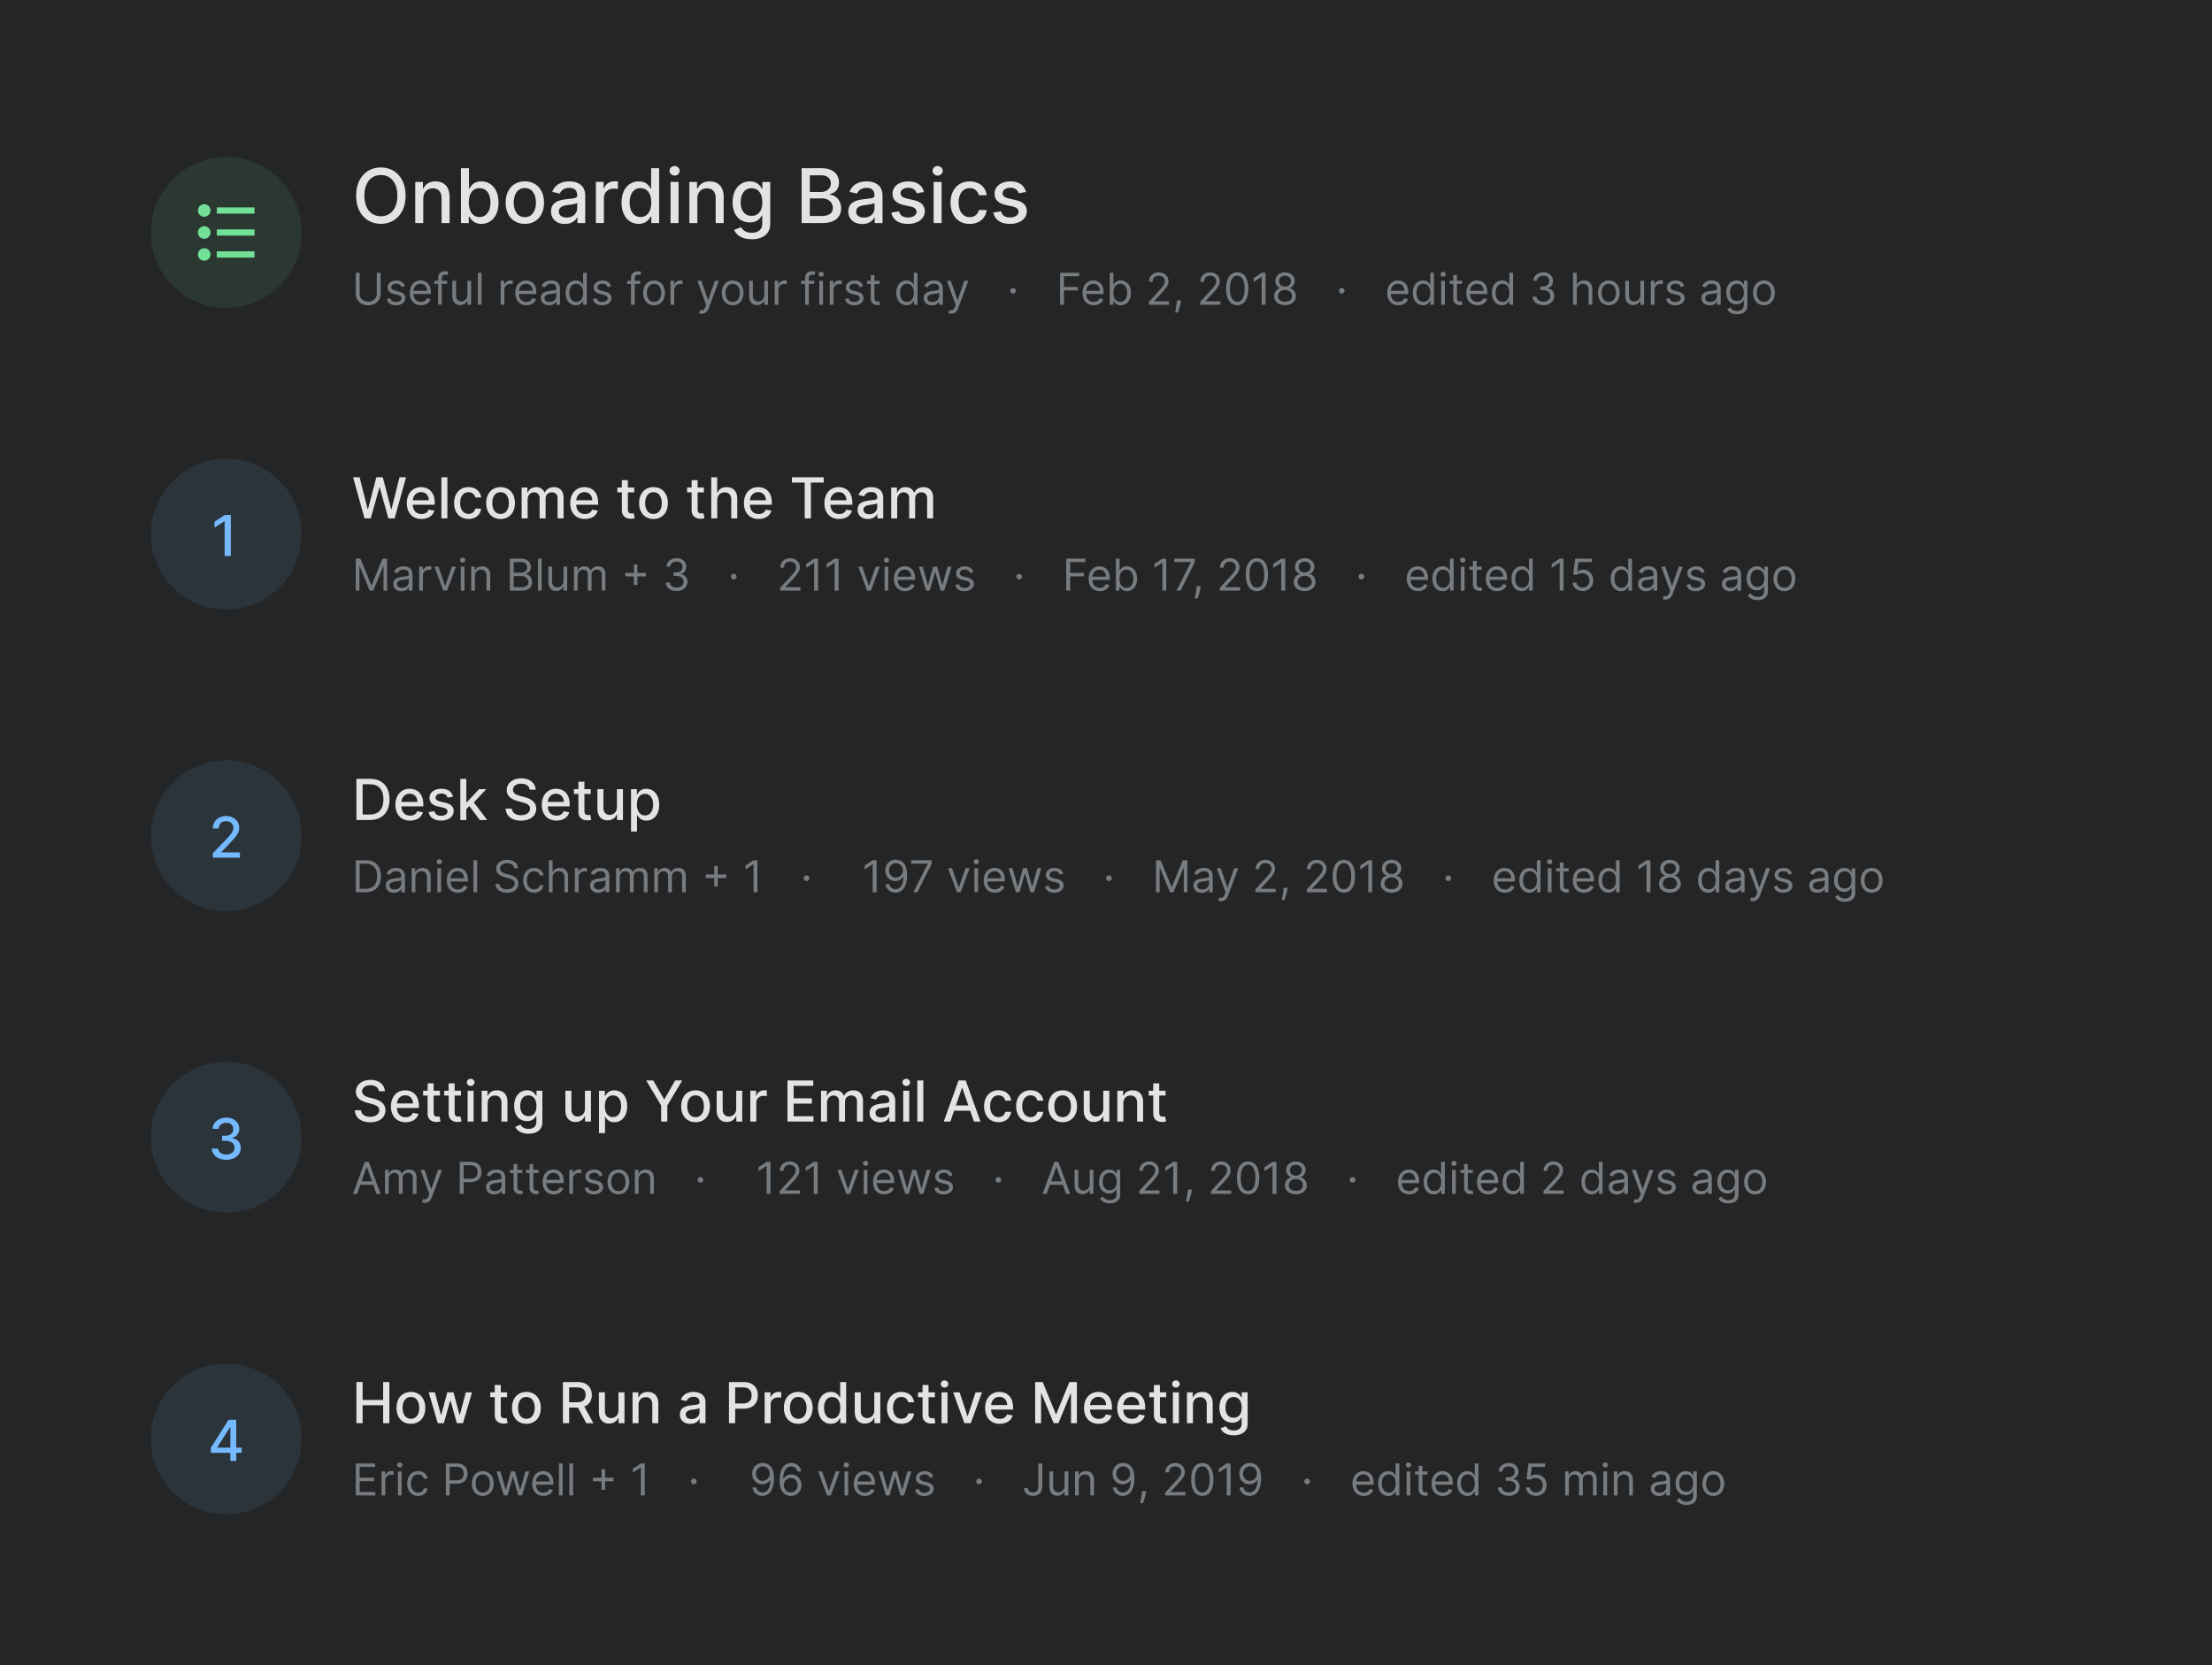 <svg xmlns="http://www.w3.org/2000/svg" width="704" height="530" fill="none"><rect width="100%" height="100%" fill="#333333" stroke="none"/><style><![CDATA[.B{fill:#e1e3e5}.C{fill:#797c7f}.D{fill-opacity:.1}.E{fill:#75baff}]]></style><g clip-path="url(#A)"><path fill="#fff" d="M0 0h704v530H0z"/><path fill="#242526" d="M0 0h704v531H0z"/><path d="M113.438 453h1.975v-5.708h6.527V453h1.98v-13.09h-1.98v5.69h-6.527v-5.69h-1.975V453zm17.342.198c2.768 0 4.577-2.026 4.577-5.062 0-3.056-1.81-5.082-4.577-5.082s-4.577 2.026-4.577 5.082c0 3.036 1.81 5.062 4.577 5.062zm.006-1.604c-1.81 0-2.652-1.58-2.652-3.465 0-1.88.843-3.477 2.652-3.477 1.796 0 2.64 1.598 2.64 3.477 0 1.886-.844 3.465-2.64 3.465zM139.32 453h1.943l1.994-7.09h.147l1.994 7.09h1.95l2.883-9.818h-1.975l-1.912 7.178h-.095l-1.918-7.178h-1.975l-1.93 7.2h-.095l-1.924-7.2h-1.976l2.9 9.818zm22.07-9.818h-2.013v-2.352h-1.91v2.352h-1.44v1.534h1.44v5.797c-.007 1.784 1.355 2.647 2.863 2.615.608-.007 1.017-.122 1.24-.205l-.345-1.58c-.128.026-.364.084-.67.084-.62 0-1.176-.205-1.176-1.31v-5.4h2.013v-1.534zm6.145 10.016c2.767 0 4.576-2.026 4.576-5.062 0-3.056-1.81-5.082-4.576-5.082s-4.577 2.026-4.577 5.082c0 3.036 1.81 5.062 4.577 5.062zm.006-1.604c-1.81 0-2.653-1.58-2.653-3.465 0-1.88.844-3.477 2.653-3.477 1.796 0 2.64 1.598 2.64 3.477 0 1.886-.844 3.465-2.64 3.465zm11.62 1.406h1.975v-4.954h2.812L186.6 453h2.25l-2.902-5.3c1.604-.594 2.403-1.93 2.403-3.688 0-2.4-1.496-4.104-4.532-4.104h-4.666V453zm1.975-6.654v-4.743h2.48c1.95 0 2.755.927 2.755 2.4 0 1.476-.805 2.333-2.73 2.333h-2.506zm15.692 2.582c.007 1.67-1.233 2.46-2.307 2.46-1.183 0-2-.856-2-2.192v-6.015h-1.91v6.245c0 2.435 1.336 3.7 3.222 3.7 1.476 0 2.48-.78 2.934-1.828h.102v1.7h1.88v-9.818h-1.918v5.746zm6.397-1.758c0-1.566.96-2.46 2.29-2.46 1.297 0 2.083.85 2.083 2.275V453h1.912v-6.245c0-2.43-1.336-3.7-3.343-3.7-1.477 0-2.442.684-2.896 1.726h-.12v-1.598h-1.835V453h1.91v-5.83zm16.468 6.047c1.623 0 2.537-.824 2.902-1.56h.076V453h1.867v-6.52c0-2.857-2.25-3.426-3.8-3.426-1.777 0-3.413.716-4.052 2.506l1.796.41c.28-.697.997-1.368 2.282-1.368 1.234 0 1.866.645 1.866 1.758v.044c0 .697-.716.684-2.48.89-1.86.217-3.765.703-3.765 2.934 0 1.93 1.45 2.99 3.318 2.99zm.415-1.534c-1.08 0-1.86-.486-1.86-1.432 0-1.022.908-1.387 2.014-1.534.62-.083 2.1-.25 2.365-.524v1.266c0 1.163-.927 2.224-2.52 2.224zM232.003 453h1.975v-4.602h2.684c3.037 0 4.54-1.835 4.54-4.25 0-2.4-1.5-4.238-4.532-4.238h-4.666V453zm1.975-6.277v-5.12h2.48c1.956 0 2.755 1.06 2.755 2.544s-.8 2.576-2.73 2.576h-2.505zm9.385 6.277h1.91v-5.996c0-1.285.99-2.21 2.346-2.21a4.5 4.5 0 0 1 .997.115v-1.828a7.65 7.65 0 0 0-.812-.045c-1.15 0-2.135.652-2.493 1.706h-.102v-1.56h-1.847V453zm10.692.198c2.768 0 4.577-2.026 4.577-5.062 0-3.056-1.81-5.082-4.577-5.082s-4.576 2.026-4.576 5.082c0 3.036 1.808 5.062 4.576 5.062zm.007-1.604c-1.81 0-2.653-1.58-2.653-3.465 0-1.88.844-3.477 2.653-3.477 1.796 0 2.64 1.598 2.64 3.477 0 1.886-.844 3.465-2.64 3.465zm10.38 1.598c1.79 0 2.493-1.093 2.838-1.72h.16V453h1.866v-13.09h-1.91v4.864h-.115c-.345-.607-.997-1.72-2.826-1.72-2.37 0-4.116 1.873-4.116 5.056 0 3.177 1.72 5.082 4.104 5.082zm.422-1.63c-1.707 0-2.596-1.502-2.596-3.47 0-1.95.87-3.413 2.596-3.413 1.668 0 2.563 1.36 2.563 3.413 0 2.065-.914 3.47-2.563 3.47zm13.39-2.634c.007 1.67-1.233 2.46-2.307 2.46-1.183 0-2-.856-2-2.192v-6.015h-1.91v6.245c0 2.435 1.336 3.7 3.22 3.7 1.477 0 2.48-.78 2.934-1.828h.103v1.7h1.88v-9.818h-1.918v5.746zm8.622 4.27c2.32 0 3.822-1.393 4.033-3.305h-1.86c-.243 1.062-1.068 1.688-2.16 1.688-1.617 0-2.66-1.35-2.66-3.5 0-2.103 1.06-3.426 2.66-3.426 1.215 0 1.956.767 2.16 1.687h1.86c-.205-1.98-1.822-3.298-4.053-3.298-2.767 0-4.557 2.084-4.557 5.082 0 2.96 1.726 5.062 4.577 5.062zm10.66-10.016h-2.014v-2.352h-1.91v2.352h-1.438v1.534h1.438v5.797c-.006 1.784 1.355 2.647 2.864 2.615.607-.007 1.016-.122 1.24-.205l-.345-1.58c-.128.026-.365.084-.67.084-.62 0-1.177-.205-1.177-1.31v-5.4h2.014v-1.534zm2.114 9.818h1.91v-9.818h-1.91V453zm.965-11.333c.66 0 1.208-.51 1.208-1.138s-.55-1.144-1.208-1.144-1.208.518-1.208 1.144.544 1.138 1.208 1.138zm11.917 1.515h-2.052l-2.48 7.555h-.103l-2.486-7.555h-2.052l3.567 9.818h2.045l3.56-9.818zm5.676 10.016c2.14 0 3.656-1.055 4.09-2.653l-1.81-.326c-.345.927-1.176 1.4-2.263 1.4-1.636 0-2.736-1.06-2.787-2.953h6.98v-.677c0-3.548-2.122-4.935-4.346-4.935-2.736 0-4.54 2.084-4.54 5.1 0 3.05 1.777 5.043 4.673 5.043zm-2.762-5.964c.077-1.393 1.087-2.6 2.64-2.6 1.483 0 2.455 1.1 2.46 2.6h-5.1zm14.012-7.325V453h1.88v-9.48h.12l3.86 9.46h1.56l3.86-9.454h.12V453h1.88v-13.09h-2.397l-4.167 10.176h-.154l-4.167-10.176h-2.397zm20.232 13.29c2.142 0 3.656-1.055 4.09-2.653l-1.81-.326c-.345.927-1.176 1.4-2.263 1.4-1.636 0-2.735-1.06-2.787-2.953h6.98v-.677c0-3.548-2.123-4.935-4.347-4.935-2.736 0-4.538 2.084-4.538 5.1 0 3.05 1.777 5.043 4.672 5.043zm-2.76-5.964c.077-1.393 1.086-2.6 2.64-2.6 1.483 0 2.454 1.1 2.46 2.6h-5.1zm13.326 5.964c2.14 0 3.656-1.055 4.09-2.653l-1.81-.326c-.346.927-1.177 1.4-2.263 1.4-1.637 0-2.736-1.06-2.787-2.953h6.98v-.677c0-3.548-2.122-4.935-4.347-4.935-2.735 0-4.538 2.084-4.538 5.1 0 3.05 1.777 5.043 4.673 5.043zm-2.762-5.964c.077-1.393 1.087-2.6 2.64-2.6 1.483 0 2.455 1.1 2.46 2.6h-5.1zm13.678-4.052h-2.014v-2.352h-1.91v2.352h-1.438v1.534h1.438v5.797c-.006 1.784 1.355 2.647 2.864 2.615.607-.007 1.016-.122 1.24-.205l-.346-1.58c-.127.026-.364.084-.67.084-.62 0-1.176-.205-1.176-1.31v-5.4h2.014v-1.534zm2.114 9.818h1.91v-9.818h-1.91V453zm.965-11.333c.658 0 1.208-.51 1.208-1.138s-.55-1.144-1.208-1.144c-.665 0-1.208.518-1.208 1.144s.543 1.138 1.208 1.138zm5.428 5.503c0-1.566.96-2.46 2.29-2.46 1.297 0 2.084.85 2.084 2.275V453h1.91v-6.245c0-2.43-1.336-3.7-3.343-3.7-1.477 0-2.442.684-2.896 1.726h-.12v-1.598h-1.835V453h1.91v-5.83zm12.964 9.697c2.5 0 4.43-1.144 4.43-3.65v-10.035h-1.873v1.59h-.14c-.34-.607-1.017-1.72-2.845-1.72-2.37 0-4.116 1.873-4.116 5 0 3.132 1.783 4.8 4.104 4.8 1.802 0 2.5-1.016 2.844-1.643h.12v1.93c0 1.515-1.054 2.186-2.505 2.186-1.592 0-2.212-.8-2.55-1.343l-1.642.678c.517 1.182 1.828 2.205 4.174 2.205zm-.02-5.6c-1.706 0-2.595-1.31-2.595-3.24 0-1.886.87-3.35 2.595-3.35 1.67 0 2.564 1.36 2.564 3.35 0 2.026-.914 3.24-2.564 3.24z" class="B"/><path d="M113.233 476h6.224v-1.094h-4.99v-3.46h4.594v-1.094h-4.594v-3.44h4.912v-1.094h-6.145V476zm8.208 0h1.173v-4.832c0-1.034.816-1.8 1.93-1.8a3.66 3.66 0 0 1 .716.079v-1.193l-.616-.02c-.915 0-1.7.517-1.99 1.273h-.08v-1.153h-1.134V476zm5.21 0h1.173v-7.636h-1.173V476zm.597-8.91c.457 0 .835-.358.835-.796s-.378-.795-.835-.795-.836.358-.836.795.378.796.836.796zm5.828 9.068c1.7 0 2.804-1.034 3.002-2.386h-1.173c-.22.835-.915 1.332-1.83 1.332-1.392 0-2.287-1.153-2.287-2.923 0-1.73.914-2.864 2.287-2.864 1.034 0 1.65.637 1.83 1.333h1.173c-.198-1.432-1.412-2.387-3.022-2.387-2.068 0-3.44 1.63-3.44 3.958 0 2.287 1.313 3.937 3.46 3.937zm8.814-.16h1.233v-3.72h2.227c2.372 0 3.44-1.442 3.44-3.24s-1.07-3.222-3.46-3.222h-3.44V476zm1.233-4.812v-4.276h2.168c1.655 0 2.287.905 2.287 2.128s-.632 2.148-2.267 2.148h-2.188zm10.515 4.97c2.068 0 3.46-1.57 3.46-3.937 0-2.387-1.392-3.958-3.46-3.958s-3.46 1.57-3.46 3.958c0 2.366 1.392 3.937 3.46 3.937zm0-1.054c-1.57 0-2.287-1.352-2.287-2.883s.716-2.904 2.287-2.904 2.287 1.372 2.287 2.904-.716 2.883-2.287 2.883zm6.722.895h1.153l1.67-5.866h.12l1.67 5.866h1.154l2.326-7.636h-1.233l-1.65 5.826h-.08l-1.6-5.826h-1.253l-1.63 5.846h-.08l-1.65-5.846h-1.233L160.36 476zm12.586.16c1.552 0 2.685-.775 3.043-1.93l-1.133-.318c-.3.795-1 1.193-1.9 1.193-1.377 0-2.326-.9-2.38-2.525h5.543v-.498c0-2.843-1.7-3.818-3.28-3.818-2.068 0-3.44 1.63-3.44 3.977s1.352 3.918 3.56 3.918zm-2.38-4.594c.08-1.188.92-2.247 2.262-2.247 1.273 0 2.088.955 2.088 2.247h-4.35zm8.502-5.747h-1.174V476h1.174v-10.182zm3.322 0h-1.174V476h1.174v-10.182zm9.07 8.392h1.114v-2.724h2.724v-1.114h-2.724v-2.724h-1.114v2.724h-2.724v1.114h2.724v2.724zm13.743-8.392h-1.233l-2.545 1.69v1.252l2.485-1.65h.06V476h1.233v-10.182zm15.616 6.622a.9.9 0 0 0 .895-.895c0-.492-.403-.894-.895-.894s-.895.402-.895.894a.9.9 0 0 0 .895.895zm21.972-6.78c-2.07-.02-3.4 1.53-3.4 3.42 0 1.968 1.452 3.38 3.202 3.38a2.96 2.96 0 0 0 2.505-1.352h.08c0 2.506-.974 3.937-2.545 3.937-1.074 0-1.73-.676-1.95-1.6h-1.213c.238 1.6 1.45 2.704 3.162 2.704 2.286 0 3.698-2.028 3.698-5.648 0-3.758-1.87-4.812-3.54-4.832zm0 1.094c1.272 0 2.207 1.094 2.207 2.307s-.994 2.306-2.247 2.306-2.168-1.014-2.168-2.286c0-1.293.955-2.327 2.208-2.327zm8.875 9.386c2.058.025 3.4-1.526 3.4-3.42 0-1.97-1.457-3.38-3.202-3.38a2.96 2.96 0 0 0-2.506 1.352h-.08c.005-2.5.97-3.937 2.545-3.937 1.074 0 1.72.676 1.95 1.61h1.213c-.248-1.6-1.452-2.705-3.162-2.705-2.292 0-3.7 2.03-3.7 5.648 0 3.763 1.87 4.812 3.54 4.832zm0-1.094c-1.278 0-2.212-1.088-2.207-2.306s.984-2.307 2.247-2.307c1.248 0 2.168 1.024 2.168 2.287 0 1.292-.96 2.326-2.208 2.326zm15.558-6.68h-1.273l-2.108 6.085h-.08l-2.108-6.085h-1.272l2.823 7.636h1.194l2.824-7.636zM268.77 476h1.173v-7.636h-1.173V476zm.597-8.91c.457 0 .835-.358.835-.796s-.378-.795-.835-.795-.835.358-.835.795.377.796.835.796zm5.927 9.068c1.55 0 2.685-.775 3.043-1.93l-1.134-.318c-.298.795-.99 1.193-1.91 1.193-1.377 0-2.327-.9-2.38-2.525h5.543v-.498c0-2.843-1.7-3.818-3.28-3.818-2.068 0-3.44 1.63-3.44 3.977s1.353 3.918 3.56 3.918zm-2.38-4.594c.08-1.188.92-2.247 2.262-2.247 1.273 0 2.088.955 2.088 2.247h-4.35zM281.97 476h1.153l1.67-5.866h.12l1.67 5.866h1.153l2.327-7.636h-1.233l-1.65 5.826h-.08l-1.61-5.826h-1.253l-1.63 5.846h-.08l-1.65-5.846h-1.233L281.97 476zm15.054-5.926c-.368-1.084-1.193-1.8-2.705-1.8-1.6 0-2.804.915-2.804 2.208 0 1.054.627 1.76 2.03 2.088l1.273.298c.77.18 1.133.547 1.133 1.074 0 .656-.696 1.193-1.8 1.193-.96 0-1.56-.413-1.77-1.233l-1.113.278c.273 1.298 1.342 1.99 2.903 1.99 1.775 0 2.983-.97 2.983-2.287 0-1.064-.666-1.735-2.028-2.068l-1.134-.278c-.905-.224-1.312-.527-1.312-1.114 0-.656.696-1.134 1.63-1.134 1.025 0 1.447.567 1.65 1.094l1.054-.298zm14.573 2.366a.9.9 0 0 0 .895-.895c0-.492-.403-.894-.895-.894s-.895.402-.895.894a.9.9 0 0 0 .895.895zm18.87-6.622v7.28c0 1.267-.607 1.948-1.67 1.948-.97 0-1.67-.566-1.67-1.43h-1.213c0 1.566 1.213 2.525 2.883 2.525 1.77 0 2.904-1.09 2.904-3.042v-7.28h-1.233zm8.357 7.06c0 1.432-1.094 2.088-1.97 2.088-.974 0-1.67-.716-1.67-1.83v-4.772h-1.174v4.852c0 1.95 1.034 2.883 2.466 2.883 1.154 0 1.91-.616 2.267-1.392h.08V476h1.173v-7.636h-1.173v4.514zm4.495-1.472c0-1.332.826-2.088 1.95-2.088 1.09 0 1.75.71 1.75 1.91V476h1.174v-4.852c0-1.95-1.04-2.884-2.586-2.884-1.153 0-1.87.517-2.227 1.293h-.1v-1.193h-1.134V476h1.173v-4.594zm14.176-5.747c-2.07-.02-3.4 1.53-3.4 3.42 0 1.968 1.452 3.38 3.202 3.38a2.96 2.96 0 0 0 2.505-1.352h.08c0 2.506-.974 3.937-2.545 3.937-1.074 0-1.73-.676-1.95-1.6h-1.213c.238 1.6 1.45 2.704 3.162 2.704 2.287 0 3.698-2.028 3.698-5.648 0-3.758-1.87-4.812-3.54-4.832zm0 1.094c1.272 0 2.207 1.094 2.207 2.307s-.994 2.306-2.247 2.306-2.168-1.014-2.168-2.286c0-1.293.955-2.327 2.208-2.327zm7.264 7.855h-1.272l-.06.557c-.144 1.347-.428 2.69-.557 3.32h.895c.24-.676.746-2.208.915-3.34l.08-.537zM370.85 476h6.423v-1.094h-4.733v-.08l2.287-2.446c1.75-1.875 2.267-2.75 2.267-3.878 0-1.57-1.273-2.824-3.062-2.824s-3.142 1.213-3.142 3.003h1.173c0-1.16.75-1.93 1.93-1.93 1.104 0 1.95.676 1.95 1.75 0 .94-.552 1.635-1.73 2.923l-3.36 3.68V476zm11.797.14c2.248 0 3.54-1.904 3.54-5.23 0-3.3-1.312-5.23-3.54-5.23s-3.54 1.93-3.54 5.23c0 3.326 1.292 5.23 3.54 5.23zm0-1.094c-1.48 0-2.346-1.486-2.346-4.136 0-2.645.875-4.156 2.346-4.156s2.347 1.51 2.347 4.156c0 2.65-.865 4.136-2.347 4.136zm9.01-9.227h-1.233l-2.545 1.69v1.252l2.485-1.65h.06V476h1.233v-10.182zm6.17-.16c-2.068-.02-3.4 1.53-3.4 3.42 0 1.968 1.452 3.38 3.202 3.38 1.054 0 1.95-.517 2.506-1.352h.08c0 2.506-.974 3.937-2.545 3.937-1.074 0-1.73-.676-1.95-1.6h-1.213c.238 1.6 1.45 2.704 3.162 2.704 2.287 0 3.698-2.028 3.698-5.648 0-3.758-1.87-4.812-3.54-4.832zm0 1.094c1.272 0 2.207 1.094 2.207 2.307s-.994 2.306-2.247 2.306-2.168-1.014-2.168-2.286c0-1.293.955-2.327 2.208-2.327zm18.182 5.687a.9.9 0 0 0 .895-.895c0-.492-.403-.894-.895-.894s-.895.402-.895.894a.9.9 0 0 0 .895.895zm18.015 3.72c1.55 0 2.684-.775 3.042-1.93l-1.133-.318c-.3.795-1 1.193-1.91 1.193-1.378 0-2.327-.9-2.382-2.525h5.544v-.498c0-2.843-1.69-3.818-3.282-3.818-2.068 0-3.44 1.63-3.44 3.977s1.352 3.918 3.56 3.918zm-2.382-4.594c.08-1.188.92-2.247 2.262-2.247 1.273 0 2.088.955 2.088 2.247h-4.35zm10.212 4.594c1.47 0 1.97-.915 2.227-1.332h.14V476h1.134v-10.182h-1.173v3.76h-.1c-.258-.398-.716-1.313-2.207-1.313-1.93 0-3.262 1.53-3.262 3.938 0 2.426 1.333 3.957 3.242 3.957zm.16-1.054c-1.472 0-2.227-1.293-2.227-2.923 0-1.61.735-2.864 2.227-2.864 1.432 0 2.187 1.154 2.187 2.864 0 1.73-.775 2.923-2.187 2.923zm5.653.895h1.173v-7.636h-1.173V476zm.596-8.91c.458 0 .835-.358.835-.796s-.377-.795-.835-.795-.835.358-.835.795.378.796.835.796zm6.047 1.273h-1.63v-1.83h-1.173v1.83h-1.153v.994h1.153v4.773c0 1.332 1.074 1.968 2.068 1.968.438 0 .716-.08.875-.14l-.238-1.054c-.1.02-.26.06-.518.06-.517 0-1.014-.16-1.014-1.154v-4.454h1.63v-.994zm4.885 7.795c1.55 0 2.684-.775 3.042-1.93l-1.133-.318c-.3.795-1 1.193-1.91 1.193-1.378 0-2.327-.9-2.382-2.525h5.543v-.498c0-2.843-1.7-3.818-3.28-3.818-2.068 0-3.44 1.63-3.44 3.977s1.352 3.918 3.56 3.918zm-2.382-4.594c.08-1.188.92-2.247 2.262-2.247 1.273 0 2.088.955 2.088 2.247h-4.35zm10.212 4.594c1.47 0 1.97-.915 2.227-1.332h.14V476h1.134v-10.182h-1.174v3.76h-.1c-.258-.398-.716-1.313-2.207-1.313-1.93 0-3.262 1.53-3.262 3.938 0 2.426 1.333 3.957 3.242 3.957zm.16-1.054c-1.472 0-2.227-1.293-2.227-2.923 0-1.61.735-2.864 2.227-2.864 1.432 0 2.187 1.154 2.187 2.864 0 1.73-.775 2.923-2.187 2.923zm13.01 1.034c1.973 0 3.44-1.238 3.44-2.903 0-1.293-.766-2.232-2.048-2.446v-.08c1.03-.313 1.67-1.158 1.67-2.307 0-1.44-1.138-2.724-3.023-2.724-1.76 0-3.22 1.084-3.28 2.685h1.193c.045-1.015 1.01-1.61 2.068-1.61 1.124 0 1.85.68 1.85 1.7 0 1.074-.84 1.77-2.048 1.77h-.816v1.094h.816c1.546 0 2.406.785 2.406 1.91 0 1.08-.94 1.81-2.247 1.81-1.18 0-2.113-.606-2.188-1.6h-1.253c.075 1.6 1.487 2.684 3.46 2.684zm8.655 0c1.94 0 3.36-1.432 3.36-3.38 0-1.974-1.372-3.42-3.242-3.42-.686 0-1.352.244-1.77.577h-.06l.358-3.003h4.255v-1.094h-5.29l-.617 5.012 1.154.14c.422-.304 1.143-.522 1.77-.517 1.297.01 2.247.994 2.247 2.326 0 1.308-.915 2.267-2.168 2.267-1.044 0-1.874-.67-1.97-1.6h-1.193c.075 1.55 1.412 2.684 3.162 2.684zm9.293-.14h1.174v-4.773c0-1.118.815-1.91 1.73-1.91.9 0 1.51.582 1.51 1.452V476h1.193v-4.972c0-.984.617-1.7 1.69-1.7.835 0 1.55.443 1.55 1.57V476h1.173v-5.11c0-1.795-.965-2.625-2.327-2.625-1.094 0-1.894.502-2.287 1.293h-.08c-.378-.816-1.044-1.293-2.05-1.293-.994 0-1.73.477-2.048 1.293h-.1v-1.193h-1.134V476zm12.168 0h1.173v-7.636H510.3V476zm.597-8.91c.457 0 .835-.358.835-.796s-.378-.795-.835-.795-.835.358-.835.795.377.796.835.796zm3.9 4.315c0-1.332.825-2.088 1.95-2.088 1.088 0 1.75.71 1.75 1.91V476h1.173v-4.852c0-1.95-1.04-2.884-2.585-2.884-1.154 0-1.87.517-2.228 1.293h-.1v-1.193h-1.134V476h1.174v-4.594zm13.2 4.773c1.332 0 2.028-.716 2.267-1.213h.06V476h1.174v-5.03c0-2.426-1.85-2.705-2.824-2.705-1.154 0-2.466.398-3.063 1.8l1.114.398c.258-.557.87-1.154 1.988-1.154 1.08 0 1.61.572 1.61 1.55v.04c0 .567-.576.517-1.968.696-1.417.184-2.964.497-2.964 2.247 0 1.492 1.154 2.347 2.606 2.347zm.18-1.054c-.935 0-1.61-.418-1.61-1.233 0-.895.815-1.173 1.73-1.293.497-.06 1.83-.198 2.028-.437v1.074c0 .954-.755 1.89-2.147 1.89zm8.544 3.898c1.83 0 3.302-.835 3.302-2.804v-7.855h-1.134v1.213h-.12c-.26-.398-.736-1.313-2.228-1.313-1.928 0-3.26 1.53-3.26 3.878 0 2.386 1.392 3.74 3.242 3.74 1.49 0 1.968-.875 2.227-1.293h.1v1.55c0 1.273-.895 1.85-2.128 1.85-1.387 0-1.874-.73-2.187-1.154l-.935.656c.478.8 1.417 1.532 3.122 1.532zm-.04-4.196c-1.472 0-2.228-1.114-2.228-2.705 0-1.55.736-2.804 2.228-2.804 1.432 0 2.187 1.154 2.187 2.804 0 1.7-.775 2.705-2.187 2.705zm8.59 1.332c2.068 0 3.46-1.57 3.46-3.937 0-2.387-1.392-3.958-3.46-3.958s-3.46 1.57-3.46 3.958c0 2.366 1.392 3.937 3.46 3.937zm0-1.054c-1.57 0-2.287-1.352-2.287-2.883s.716-2.904 2.287-2.904 2.287 1.372 2.287 2.904-.716 2.883-2.287 2.883z" class="C"/><g class="E"><circle cx="72" cy="458" r="24" class="D"/><path d="M67.096 462.443h6.207V465h1.886v-2.557h1.732v-1.675h-1.732v-8.86h-2.435l-5.657 8.936v1.598zm6.22-1.675h-4.148v-.102l4.046-6.405h.102v6.507z"/></g><path d="M120.578 347.348h1.905c-.058-2.097-1.91-3.618-4.57-3.618-2.627 0-4.64 1.502-4.64 3.76 0 1.82 1.304 2.89 3.407 3.458l1.547.422c1.4.37 2.48.83 2.48 1.994 0 1.278-1.22 2.122-2.902 2.122-1.52 0-2.787-.677-2.902-2.103h-1.982c.128 2.372 1.963 3.835 4.897 3.835 3.074 0 4.845-1.617 4.845-3.835 0-2.36-2.103-3.273-3.765-3.682l-1.278-.332c-1.023-.262-2.385-.742-2.378-1.994 0-1.113 1.016-1.937 2.627-1.937 1.502 0 2.57.703 2.7 1.91zm8.522 9.85c2.142 0 3.657-1.055 4.09-2.653l-1.81-.326c-.345.927-1.176 1.4-2.263 1.4-1.636 0-2.735-1.06-2.786-2.953h6.98v-.677c0-3.548-2.122-4.935-4.347-4.935-2.736 0-4.538 2.084-4.538 5.1 0 3.05 1.777 5.043 4.672 5.043zm-2.76-5.964c.077-1.393 1.087-2.6 2.64-2.6 1.483 0 2.454 1.1 2.46 2.6h-5.1zm13.677-4.052h-2.013v-2.352h-1.91v2.352h-1.44v1.534h1.44v5.797c-.007 1.784 1.355 2.647 2.863 2.615.607-.007 1.017-.122 1.24-.205l-.345-1.58c-.128.026-.364.084-.67.084-.62 0-1.176-.205-1.176-1.31v-5.4h2.013v-1.534zm6.698 0H144.7v-2.352h-1.91v2.352h-1.438v1.534h1.438v5.797c-.007 1.784 1.355 2.647 2.864 2.615.607-.007 1.016-.122 1.24-.205l-.346-1.58c-.127.026-.364.084-.67.084-.62 0-1.176-.205-1.176-1.31v-5.4h2.014v-1.534zm2.114 9.818h1.91v-9.818h-1.91V357zm.965-11.333c.658 0 1.208-.51 1.208-1.138s-.55-1.144-1.208-1.144c-.665 0-1.208.518-1.208 1.144s.543 1.138 1.208 1.138zm5.428 5.503c0-1.566.96-2.46 2.29-2.46 1.297 0 2.084.85 2.084 2.275V357h1.91v-6.245c0-2.43-1.336-3.7-3.343-3.7-1.477 0-2.442.684-2.896 1.726h-.12v-1.598H153.3V357h1.91v-5.83zm12.963 9.697c2.5 0 4.43-1.144 4.43-3.65v-10.035h-1.873v1.59h-.14c-.34-.607-1.017-1.72-2.845-1.72-2.37 0-4.116 1.873-4.116 5 0 3.132 1.783 4.8 4.103 4.8 1.803 0 2.5-1.016 2.845-1.643h.12v1.93c0 1.515-1.054 2.186-2.505 2.186-1.592 0-2.212-.8-2.55-1.343l-1.643.678c.518 1.182 1.83 2.205 4.174 2.205zm-.02-5.6c-1.706 0-2.595-1.31-2.595-3.24 0-1.886.87-3.35 2.595-3.35 1.67 0 2.564 1.36 2.564 3.35 0 2.026-.915 3.24-2.564 3.24zm17.996-2.34c.006 1.67-1.234 2.46-2.308 2.46-1.183 0-2-.856-2-2.192v-6.015h-1.91v6.245c0 2.435 1.336 3.7 3.222 3.7 1.476 0 2.48-.78 2.934-1.828h.102v1.7h1.88v-9.818h-1.917v5.746zm4.485 7.754h1.91v-5.2h.115c.346.627 1.05 1.72 2.838 1.72 2.378 0 4.104-1.905 4.104-5.082 0-3.183-1.75-5.056-4.123-5.056-1.82 0-2.48 1.112-2.82 1.72h-.16v-1.59h-1.867v13.5zm1.873-8.59c0-2.052.895-3.413 2.563-3.413 1.732 0 2.602 1.463 2.602 3.413 0 1.97-.895 3.47-2.602 3.47-1.643 0-2.563-1.406-2.563-3.47zm13.144-8.182l4.75 7.952V357h1.97v-5.14l4.75-7.952h-2.244l-3.42 5.95h-.14l-3.42-5.95h-2.243zm15.714 13.29c2.768 0 4.577-2.026 4.577-5.062 0-3.056-1.81-5.082-4.577-5.082s-4.576 2.026-4.576 5.082c0 3.036 1.81 5.062 4.576 5.062zm.007-1.604c-1.81 0-2.653-1.58-2.653-3.465 0-1.88.844-3.477 2.653-3.477 1.796 0 2.64 1.598 2.64 3.477 0 1.886-.844 3.465-2.64 3.465zm12.923-2.666c.006 1.67-1.234 2.46-2.308 2.46-1.182 0-2-.856-2-2.192v-6.015h-1.91v6.245c0 2.435 1.335 3.7 3.22 3.7 1.477 0 2.48-.78 2.934-1.828h.102v1.7h1.88v-9.818h-1.918v5.746zm4.486 4.072h1.91v-5.996c0-1.285.99-2.21 2.346-2.21.396 0 .843.07.997.115v-1.828a7.65 7.65 0 0 0-.812-.045c-1.15 0-2.135.652-2.493 1.706h-.102v-1.56h-1.847V357zm11.825 0h8.284v-1.7h-6.31v-4.008h5.804v-1.694h-5.804v-3.99h6.232v-1.7h-8.207V357zm10.692 0h1.91v-6.053c0-1.323.927-2.244 2.014-2.244 1.06 0 1.796.703 1.796 1.77V357h1.905v-6.258c0-1.182.722-2.04 1.97-2.04 1 0 1.84.563 1.84 1.892V357h1.91v-6.584c0-2.243-1.253-3.362-3.03-3.362-1.413 0-2.474.678-2.947 1.726h-.102c-.428-1.074-1.33-1.726-2.64-1.726-1.298 0-2.263.646-2.672 1.726h-.12v-1.598H261.3V357zm18.766.217c1.623 0 2.537-.824 2.902-1.56h.076V357h1.867v-6.52c0-2.857-2.25-3.426-3.8-3.426-1.777 0-3.413.716-4.052 2.506l1.796.41c.28-.697.997-1.368 2.282-1.368 1.233 0 1.866.645 1.866 1.758v.044c0 .697-.716.684-2.48.89-1.86.217-3.765.703-3.765 2.934 0 1.93 1.45 2.99 3.318 2.99zm.415-1.534c-1.08 0-1.86-.486-1.86-1.432 0-1.022.908-1.387 2.014-1.534.62-.083 2.1-.25 2.365-.524v1.266c0 1.163-.927 2.224-2.52 2.224zm6.975 1.317h1.912v-9.818h-1.912V357zm.966-11.333c.658 0 1.208-.51 1.208-1.138s-.55-1.144-1.208-1.144c-.665 0-1.208.518-1.208 1.144s.543 1.138 1.208 1.138zm5.428-1.758h-1.91V357h1.91v-13.09zm8.594 13.09l1.202-3.464h5.114l1.195 3.464h2.096l-4.71-13.09h-2.28l-4.71 13.09h2.096zm1.777-5.126l1.93-5.587h.102l1.93 5.587h-3.963zm13.545 5.324c2.32 0 3.822-1.393 4.033-3.305h-1.86c-.243 1.062-1.067 1.688-2.16 1.688-1.617 0-2.66-1.35-2.66-3.5 0-2.103 1.06-3.426 2.66-3.426 1.214 0 1.956.767 2.16 1.687h1.86c-.204-1.98-1.82-3.298-4.052-3.298-2.768 0-4.558 2.084-4.558 5.082 0 2.96 1.726 5.062 4.577 5.062zm10.213 0c2.32 0 3.822-1.393 4.033-3.305h-1.86c-.243 1.062-1.067 1.688-2.16 1.688-1.618 0-2.66-1.35-2.66-3.5 0-2.103 1.06-3.426 2.66-3.426 1.214 0 1.956.767 2.16 1.687h1.86c-.204-1.98-1.822-3.298-4.052-3.298-2.768 0-4.558 2.084-4.558 5.082 0 2.96 1.726 5.062 4.577 5.062zm10.213 0c2.767 0 4.576-2.026 4.576-5.062 0-3.056-1.81-5.082-4.576-5.082s-4.577 2.026-4.577 5.082c0 3.036 1.81 5.062 4.577 5.062zm.006-1.604c-1.81 0-2.653-1.58-2.653-3.465 0-1.88.844-3.477 2.653-3.477 1.796 0 2.64 1.598 2.64 3.477 0 1.886-.844 3.465-2.64 3.465zm12.923-2.666c.007 1.67-1.233 2.46-2.307 2.46-1.183 0-2-.856-2-2.192v-6.015h-1.91v6.245c0 2.435 1.336 3.7 3.22 3.7 1.477 0 2.48-.78 2.934-1.828h.103v1.7h1.88v-9.818h-1.918v5.746zm6.397-1.758c0-1.566.96-2.46 2.288-2.46 1.298 0 2.084.85 2.084 2.275V357h1.91v-6.245c0-2.43-1.336-3.7-3.343-3.7-1.476 0-2.44.684-2.895 1.726h-.122v-1.598h-1.834V357h1.91v-5.83zm13.43-3.988h-2.014v-2.352h-1.91v2.352h-1.438v1.534h1.438v5.797c-.006 1.784 1.355 2.647 2.864 2.615.607-.007 1.016-.122 1.24-.205l-.345-1.58c-.128.026-.365.084-.672.084-.62 0-1.176-.205-1.176-1.31v-5.4h2.014v-1.534z" class="B"/><path d="M113.65 380l1.024-2.884h4.116l1.024 2.884h1.293l-3.74-10.182h-1.272L112.358 380h1.293zm1.41-3.977l1.63-4.594h.08l1.63 4.594h-3.34zm7.473 3.977h1.173v-4.773c0-1.118.815-1.91 1.73-1.91.9 0 1.512.582 1.512 1.452V380h1.193v-4.972c0-.984.616-1.7 1.7-1.7.835 0 1.55.443 1.55 1.57V380h1.174v-5.11c0-1.795-.965-2.625-2.327-2.625-1.094 0-1.894.502-2.287 1.293h-.08c-.377-.816-1.044-1.293-2.048-1.293-.994 0-1.73.477-2.048 1.293h-.1v-1.193h-1.133V380zm12.65 2.844c1.06 0 1.8-.562 2.247-1.73l3.252-8.73-1.283-.02-2.108 6.085h-.08l-2.108-6.085h-1.272l2.824 7.676-.22.596c-.418 1.144-.955 1.253-1.8 1.034l-.298 1.035c.12.06.457.14.855.14zM146.333 380h1.233v-3.72h2.227c2.37 0 3.44-1.442 3.44-3.24s-1.07-3.222-3.46-3.222h-3.44V380zm1.233-4.812v-4.276h2.167c1.656 0 2.287.905 2.287 2.128s-.63 2.148-2.267 2.148h-2.187zm9.74 4.99c1.333 0 2.03-.716 2.267-1.213h.06V380h1.173v-5.03c0-2.426-1.85-2.705-2.824-2.705-1.153 0-2.465.398-3.062 1.8l1.114.398c.258-.557.87-1.154 1.988-1.154 1.08 0 1.61.572 1.61 1.55v.04c0 .567-.577.517-1.97.696-1.417.184-2.963.497-2.963 2.247 0 1.492 1.154 2.347 2.605 2.347zm.18-1.054c-.934 0-1.6-.418-1.6-1.233 0-.895.815-1.173 1.73-1.293.497-.06 1.83-.198 2.028-.437v1.074c0 .954-.756 1.89-2.148 1.89zm8.784-6.76h-1.63v-1.83h-1.173v1.83h-1.154v.994h1.154v4.773c0 1.332 1.074 1.968 2.068 1.968.438 0 .716-.08.875-.14l-.24-1.054c-.1.02-.258.06-.517.06-.517 0-1.014-.16-1.014-1.154v-4.454h1.63v-.994zm5.086 0h-1.63v-1.83h-1.173v1.83h-1.154v.994h1.154v4.773c0 1.332 1.074 1.968 2.068 1.968.438 0 .716-.08.875-.14l-.24-1.054c-.1.02-.258.06-.517.06-.517 0-1.014-.16-1.014-1.154v-4.454h1.63v-.994zm4.884 7.795c1.552 0 2.685-.775 3.043-1.93l-1.133-.318c-.3.795-1 1.193-1.9 1.193-1.377 0-2.326-.9-2.38-2.525h5.543v-.498c0-2.843-1.7-3.818-3.28-3.818-2.068 0-3.44 1.63-3.44 3.977s1.352 3.918 3.56 3.918zm-2.38-4.594c.08-1.188.92-2.247 2.262-2.247 1.273 0 2.088.955 2.088 2.247h-4.35zm7.328 4.435h1.173v-4.832c0-1.034.816-1.8 1.93-1.8a3.66 3.66 0 0 1 .716.079v-1.193l-.616-.02c-.915 0-1.7.517-1.99 1.273h-.08v-1.153h-1.134V380zm10.618-5.926c-.368-1.084-1.193-1.8-2.704-1.8-1.61 0-2.804.915-2.804 2.208 0 1.054.626 1.76 2.028 2.088l1.273.298c.77.18 1.133.547 1.133 1.074 0 .656-.696 1.193-1.79 1.193-.96 0-1.56-.413-1.77-1.233l-1.114.278c.273 1.298 1.342 1.99 2.903 1.99 1.775 0 2.983-.97 2.983-2.287 0-1.064-.666-1.735-2.028-2.068l-1.134-.278c-.904-.224-1.312-.527-1.312-1.114 0-.656.696-1.134 1.63-1.134 1.024 0 1.446.567 1.65 1.094l1.054-.298zm5.008 6.085c2.068 0 3.46-1.57 3.46-3.937 0-2.387-1.392-3.958-3.46-3.958s-3.46 1.57-3.46 3.958c0 2.366 1.392 3.937 3.46 3.937zm0-1.054c-1.57 0-2.287-1.352-2.287-2.883s.716-2.904 2.287-2.904 2.287 1.372 2.287 2.904-.716 2.883-2.287 2.883zm6.424-3.7c0-1.332.826-2.088 1.95-2.088 1.09 0 1.75.71 1.75 1.91V380h1.174v-4.852c0-1.95-1.04-2.884-2.586-2.884-1.153 0-1.87.517-2.227 1.293h-.1v-1.193h-1.134V380h1.173v-4.594zm19.684 1.034a.9.9 0 0 0 .895-.895c0-.492-.403-.894-.895-.894s-.895.402-.895.894a.9.9 0 0 0 .895.895zm22.3-6.622h-1.233l-2.545 1.69v1.252l2.486-1.65h.06V380h1.233v-10.182zM248.16 380h6.424v-1.094h-4.733v-.08l2.287-2.446c1.75-1.875 2.267-2.75 2.267-3.878 0-1.57-1.273-2.824-3.063-2.824s-3.142 1.213-3.142 3.003h1.174c0-1.16.75-1.93 1.928-1.93 1.104 0 1.95.676 1.95 1.75 0 .94-.55 1.635-1.73 2.923l-3.36 3.68V380zm12.057-10.182h-1.233l-2.546 1.69v1.252l2.486-1.65h.06V380h1.233v-10.182zm13.13 2.546h-1.273l-2.108 6.085h-.08l-2.108-6.085h-1.272l2.823 7.636h1.194l2.824-7.636zm1.548 7.636h1.173v-7.636h-1.173V380zm.597-8.91c.457 0 .835-.358.835-.796s-.378-.795-.835-.795-.835.358-.835.795.377.796.835.796zm5.927 9.068c1.55 0 2.685-.775 3.043-1.93l-1.134-.318c-.298.795-.99 1.193-1.91 1.193-1.377 0-2.327-.9-2.38-2.525h5.543v-.498c0-2.843-1.7-3.818-3.28-3.818-2.068 0-3.44 1.63-3.44 3.977s1.353 3.918 3.56 3.918zm-2.38-4.594c.08-1.188.92-2.247 2.262-2.247 1.273 0 2.088.955 2.088 2.247h-4.35zm9.058 4.435h1.153l1.67-5.866h.12l1.67 5.866h1.153l2.327-7.636h-1.233l-1.65 5.826h-.08l-1.61-5.826h-1.253l-1.63 5.846h-.08l-1.65-5.846h-1.233l2.327 7.636zm15.054-5.926c-.368-1.084-1.193-1.8-2.705-1.8-1.6 0-2.804.915-2.804 2.208 0 1.054.627 1.76 2.03 2.088l1.273.298c.77.18 1.133.547 1.133 1.074 0 .656-.696 1.193-1.8 1.193-.96 0-1.56-.413-1.77-1.233l-1.113.278c.273 1.298 1.342 1.99 2.903 1.99 1.775 0 2.983-.97 2.983-2.287 0-1.064-.666-1.735-2.028-2.068l-1.134-.278c-.905-.224-1.312-.527-1.312-1.114 0-.656.696-1.134 1.63-1.134 1.025 0 1.447.567 1.65 1.094l1.054-.298zm14.573 2.366a.9.9 0 0 0 .895-.895c0-.492-.403-.894-.895-.894s-.895.402-.895.894a.9.9 0 0 0 .895.895zm15.4 3.56l1.024-2.884h4.116l1.024 2.884h1.293l-3.74-10.182h-1.272L331.82 380h1.293zm1.41-3.977l1.63-4.594h.08l1.63 4.594h-3.34zm12.285.855c0 1.432-1.094 2.088-1.97 2.088-.974 0-1.67-.716-1.67-1.83v-4.772h-1.173v4.852c0 1.95 1.034 2.883 2.466 2.883 1.153 0 1.91-.616 2.267-1.392h.08V380h1.174v-7.636h-1.174v4.514zm6.405 6.145c1.83 0 3.3-.835 3.3-2.804v-7.855h-1.133v1.213h-.12c-.258-.398-.736-1.313-2.227-1.313-1.93 0-3.26 1.53-3.26 3.878 0 2.386 1.392 3.74 3.24 3.74 1.492 0 1.97-.875 2.227-1.293h.1v1.55c0 1.273-.895 1.85-2.128 1.85-1.387 0-1.874-.73-2.188-1.154l-.934.656c.477.8 1.417 1.532 3.122 1.532zm-.04-4.196c-1.47 0-2.227-1.114-2.227-2.705 0-1.55.736-2.804 2.227-2.804 1.432 0 2.188 1.154 2.188 2.804 0 1.7-.776 2.705-2.188 2.705zM362.58 380h6.424v-1.094h-4.733v-.08l2.287-2.446c1.75-1.875 2.267-2.75 2.267-3.878 0-1.57-1.273-2.824-3.063-2.824s-3.142 1.213-3.142 3.003h1.173c0-1.16.75-1.93 1.93-1.93 1.104 0 1.95.676 1.95 1.75 0 .94-.552 1.635-1.73 2.923l-3.36 3.68V380zm12.056-10.182h-1.232l-2.546 1.69v1.252l2.486-1.65h.06V380h1.232v-10.182zm4.7 8.8h-1.273l-.06.557c-.144 1.347-.427 2.69-.557 3.32h.895c.24-.676.746-2.208.915-3.34l.08-.537zm6.09 1.392h6.423v-1.094h-4.733v-.08l2.287-2.446c1.75-1.875 2.267-2.75 2.267-3.878 0-1.57-1.272-2.824-3.062-2.824s-3.142 1.213-3.142 3.003h1.173c0-1.16.75-1.93 1.93-1.93 1.104 0 1.95.676 1.95 1.75 0 .94-.552 1.635-1.73 2.923l-3.36 3.68V380zm11.798.14c2.247 0 3.54-1.904 3.54-5.23 0-3.3-1.312-5.23-3.54-5.23s-3.54 1.93-3.54 5.23c0 3.326 1.292 5.23 3.54 5.23zm0-1.094c-1.482 0-2.347-1.486-2.347-4.136 0-2.645.875-4.156 2.347-4.156s2.346 1.51 2.346 4.156c0 2.65-.865 4.136-2.346 4.136zm9.008-9.227h-1.233l-2.545 1.69v1.252l2.486-1.65h.06V380h1.233v-10.182zm6.2 10.32c2.033 0 3.45-1.188 3.46-2.844-.01-1.287-.87-2.38-1.97-2.585v-.06c.955-.25 1.58-1.184 1.59-2.267-.01-1.552-1.312-2.705-3.082-2.705-1.8 0-3.093 1.153-3.083 2.705-.01 1.083.617 2.018 1.59 2.267v.06c-1.118.204-1.978 1.298-1.968 2.585-.01 1.656 1.407 2.844 3.46 2.844zm0-1.094c-1.397 0-2.257-.715-2.247-1.81-.01-1.15.94-1.97 2.247-1.97 1.287 0 2.237.82 2.247 1.97-.01 1.094-.87 1.81-2.247 1.81zm0-4.832c-1.114 0-1.9-.696-1.89-1.75-.01-1.034.745-1.7 1.89-1.7 1.123 0 1.88.676 1.89 1.7-.01 1.054-.795 1.75-1.89 1.75zm18.053 2.227a.9.9 0 0 0 .895-.895c0-.492-.403-.894-.895-.894s-.895.402-.895.894a.9.9 0 0 0 .895.895zm18.014 3.72c1.552 0 2.685-.775 3.043-1.93l-1.133-.318c-.3.795-1 1.193-1.9 1.193-1.377 0-2.326-.9-2.38-2.525h5.543v-.498c0-2.843-1.7-3.818-3.28-3.818-2.068 0-3.44 1.63-3.44 3.977s1.352 3.918 3.56 3.918zm-2.38-4.594c.08-1.188.92-2.247 2.262-2.247 1.273 0 2.088.955 2.088 2.247h-4.35zm10.212 4.594c1.47 0 1.968-.915 2.227-1.332h.14V380h1.134v-10.182h-1.174v3.76h-.1c-.26-.398-.716-1.313-2.207-1.313-1.93 0-3.262 1.53-3.262 3.938 0 2.426 1.333 3.957 3.242 3.957zm.16-1.054c-1.472 0-2.227-1.293-2.227-2.923 0-1.61.735-2.864 2.227-2.864 1.432 0 2.187 1.154 2.187 2.864 0 1.73-.775 2.923-2.187 2.923zm5.653.895h1.173v-7.636h-1.173V380zm.596-8.91c.457 0 .835-.358.835-.796s-.378-.795-.835-.795-.835.358-.835.795.378.796.835.796zm6.047 1.273h-1.63v-1.83h-1.173v1.83h-1.154v.994h1.154v4.773c0 1.332 1.074 1.968 2.068 1.968.437 0 .716-.08.875-.14l-.24-1.054c-.1.02-.258.06-.517.06-.517 0-1.014-.16-1.014-1.154v-4.454h1.63v-.994zm4.884 7.795c1.552 0 2.685-.775 3.043-1.93l-1.134-.318c-.298.795-.99 1.193-1.91 1.193-1.377 0-2.326-.9-2.38-2.525h5.543v-.498c0-2.843-1.7-3.818-3.28-3.818-2.068 0-3.44 1.63-3.44 3.977s1.352 3.918 3.56 3.918zm-2.38-4.594c.08-1.188.92-2.247 2.262-2.247 1.273 0 2.088.955 2.088 2.247h-4.35zm10.212 4.594c1.47 0 1.968-.915 2.227-1.332h.14V380h1.134v-10.182h-1.174v3.76h-.1c-.26-.398-.716-1.313-2.207-1.313-1.93 0-3.262 1.53-3.262 3.938 0 2.426 1.333 3.957 3.242 3.957zm.16-1.054c-1.472 0-2.228-1.293-2.228-2.923 0-1.61.736-2.864 2.228-2.864 1.432 0 2.187 1.154 2.187 2.864 0 1.73-.775 2.923-2.187 2.923zm9.57.895h6.423v-1.094h-4.733v-.08l2.287-2.446c1.75-1.875 2.267-2.75 2.267-3.878 0-1.57-1.272-2.824-3.062-2.824-1.785 0-3.142 1.213-3.142 3.003h1.173c0-1.16.75-1.93 1.93-1.93 1.104 0 1.95.676 1.95 1.75 0 .94-.552 1.635-1.73 2.923l-3.36 3.68V380zm15.318.16c1.47 0 1.968-.915 2.227-1.332h.14V380h1.134v-10.182h-1.174v3.76h-.1c-.26-.398-.716-1.313-2.208-1.313-1.93 0-3.26 1.53-3.26 3.938 0 2.426 1.332 3.957 3.242 3.957zm.16-1.054c-1.472 0-2.228-1.293-2.228-2.923 0-1.61.736-2.864 2.228-2.864 1.43 0 2.187 1.154 2.187 2.864 0 1.73-.775 2.923-2.187 2.923zm7.9 1.074c1.333 0 2.03-.716 2.268-1.213h.06V380h1.173v-5.03c0-2.426-1.85-2.705-2.823-2.705-1.154 0-2.466.398-3.063 1.8l1.114.398c.258-.557.87-1.154 1.988-1.154 1.08 0 1.61.572 1.61 1.55v.04c0 .567-.577.517-1.97.696-1.416.184-2.963.497-2.963 2.247 0 1.492 1.154 2.347 2.605 2.347zm.18-1.054c-.934 0-1.6-.418-1.6-1.233 0-.895.815-1.173 1.73-1.293.497-.06 1.83-.198 2.028-.437v1.074c0 .954-.756 1.89-2.148 1.89zm5.945 3.72c1.06 0 1.8-.562 2.247-1.73l3.252-8.73-1.283-.02-2.108 6.085h-.08l-2.108-6.085h-1.273l2.824 7.676-.22.596c-.418 1.144-.954 1.253-1.8 1.034l-.298 1.035c.12.06.457.14.855.14zm12.46-8.77c-.368-1.084-1.193-1.8-2.704-1.8-1.61 0-2.804.915-2.804 2.208 0 1.054.626 1.76 2.028 2.088l1.273.298c.77.18 1.133.547 1.133 1.074 0 .656-.696 1.193-1.79 1.193-.96 0-1.56-.413-1.77-1.233l-1.114.278c.274 1.298 1.342 1.99 2.904 1.99 1.774 0 2.982-.97 2.982-2.287 0-1.064-.666-1.735-2.028-2.068l-1.133-.278c-.905-.224-1.313-.527-1.313-1.114 0-.656.696-1.134 1.63-1.134 1.024 0 1.446.567 1.65 1.094l1.054-.298zm8.1 6.105c1.333 0 2.03-.716 2.267-1.213h.06V380h1.173v-5.03c0-2.426-1.85-2.705-2.824-2.705-1.153 0-2.465.398-3.062 1.8l1.114.398c.258-.557.87-1.154 1.988-1.154 1.08 0 1.61.572 1.61 1.55v.04c0 .567-.577.517-1.97.696-1.417.184-2.963.497-2.963 2.247 0 1.492 1.154 2.347 2.605 2.347zm.18-1.054c-.934 0-1.61-.418-1.61-1.233 0-.895.816-1.173 1.73-1.293.497-.06 1.83-.198 2.028-.437v1.074c0 .954-.756 1.89-2.148 1.89zm8.545 3.898c1.83 0 3.3-.835 3.3-2.804v-7.855h-1.133v1.213h-.12c-.258-.398-.735-1.313-2.227-1.313-1.93 0-3.26 1.53-3.26 3.878 0 2.386 1.392 3.74 3.24 3.74 1.492 0 1.97-.875 2.228-1.293h.1v1.55c0 1.273-.895 1.85-2.128 1.85-1.387 0-1.874-.73-2.187-1.154l-.935.656c.477.8 1.417 1.532 3.122 1.532zm-.04-4.196c-1.47 0-2.227-1.114-2.227-2.705 0-1.55.736-2.804 2.227-2.804 1.432 0 2.188 1.154 2.188 2.804 0 1.7-.776 2.705-2.188 2.705zm8.59 1.332c2.07 0 3.46-1.57 3.46-3.937 0-2.387-1.392-3.958-3.46-3.958s-3.46 1.57-3.46 3.958c0 2.366 1.392 3.937 3.46 3.937zm0-1.054c-1.57 0-2.287-1.352-2.287-2.883s.716-2.904 2.287-2.904 2.287 1.372 2.287 2.904-.716 2.883-2.287 2.883z" class="C"/><g class="E"><circle cx="72" cy="362" r="24" class="D"/><path d="M72.016 369.18c2.672 0 4.634-1.598 4.628-3.77.006-1.656-.997-2.845-2.736-3.113v-.103c1.368-.35 2.256-1.425 2.25-2.895.006-1.924-1.572-3.567-4.09-3.567-2.403 0-4.334 1.45-4.398 3.58h1.91c.045-1.202 1.176-1.93 2.46-1.93 1.336 0 2.212.812 2.205 2.02.006 1.266-1 2.097-2.46 2.097H70.68v1.61h1.106c1.815 0 2.864.92 2.864 2.237 0 1.272-1.106 2.135-2.646 2.135-1.42 0-2.525-.73-2.602-1.892h-2.007c.083 2.135 1.975 3.592 4.622 3.592z"/></g><path d="M117.676 261c3.99 0 6.296-2.474 6.296-6.565 0-4.07-2.307-6.526-6.162-6.526h-4.372V261h4.238zm-2.263-1.726v-9.64h2.276c2.864 0 4.34 1.713 4.34 4.8 0 3.1-1.476 4.84-4.462 4.84h-2.154zm15.094 1.924c2.14 0 3.656-1.055 4.1-2.653l-1.808-.326c-.346.927-1.177 1.4-2.263 1.4-1.637 0-2.736-1.06-2.787-2.953h6.98v-.677c0-3.548-2.122-4.935-4.347-4.935-2.735 0-4.538 2.084-4.538 5.1 0 3.05 1.777 5.043 4.673 5.043zm-2.762-5.964c.077-1.393 1.087-2.6 2.64-2.6 1.483 0 2.455 1.1 2.46 2.6h-5.1zm16.452-1.655c-.397-1.528-1.592-2.525-3.714-2.525-2.218 0-3.79 1.17-3.79 2.908 0 1.394.844 2.32 2.685 2.73l1.662.364c.946.21 1.387.633 1.387 1.247 0 .76-.812 1.355-2.064 1.355-1.145 0-1.88-.493-2.1-1.458l-1.847.282c.32 1.738 1.764 2.716 3.97 2.716 2.372 0 4.014-1.26 4.014-3.036 0-1.387-.882-2.244-2.684-2.66l-1.56-.358c-1.08-.256-1.547-.62-1.54-1.285-.007-.754.81-1.29 1.898-1.29 1.19 0 1.74.658 1.962 1.317l1.733-.307zM146.5 261h1.91v-3.484l.953-.952L152.7 261h2.346l-4.244-5.606 3.976-4.212h-2.29l-3.912 4.155h-.166v-7.428h-1.91V261zm22.076-9.652h1.905c-.057-2.097-1.91-3.618-4.57-3.618-2.627 0-4.64 1.502-4.64 3.76 0 1.82 1.304 2.89 3.407 3.458l1.547.422c1.4.37 2.48.83 2.48 1.994 0 1.278-1.22 2.122-2.902 2.122-1.52 0-2.787-.677-2.902-2.103h-1.98c.128 2.372 1.962 3.835 4.896 3.835 3.075 0 4.845-1.617 4.845-3.835 0-2.36-2.103-3.273-3.765-3.682l-1.278-.332c-1.023-.262-2.384-.742-2.378-1.994 0-1.113 1.016-1.937 2.627-1.937 1.502 0 2.57.703 2.7 1.91zm8.523 9.85c2.14 0 3.656-1.055 4.09-2.653l-1.81-.326c-.346.927-1.177 1.4-2.263 1.4-1.637 0-2.736-1.06-2.787-2.953h6.98v-.677c0-3.548-2.122-4.935-4.347-4.935-2.735 0-4.538 2.084-4.538 5.1 0 3.05 1.777 5.043 4.673 5.043zm-2.762-5.964c.077-1.393 1.087-2.6 2.64-2.6 1.483 0 2.455 1.1 2.46 2.6h-5.1zm13.678-4.052h-2.014v-2.352h-1.91v2.352h-1.438v1.534h1.438v5.797c-.006 1.784 1.355 2.647 2.864 2.615.607-.007 1.016-.122 1.24-.205l-.346-1.58c-.127.026-.364.084-.67.084-.62 0-1.176-.205-1.176-1.31v-5.4h2.014v-1.534zm8.333 5.746c.007 1.67-1.233 2.46-2.307 2.46-1.183 0-2-.856-2-2.192v-6.015h-1.91v6.245c0 2.435 1.336 3.7 3.22 3.7 1.477 0 2.48-.78 2.934-1.828h.103v1.7h1.88v-9.818h-1.918v5.746zm4.486 7.754h1.91v-5.2h.115c.345.627 1.048 1.72 2.838 1.72 2.378 0 4.104-1.905 4.104-5.082 0-3.183-1.752-5.056-4.123-5.056-1.822 0-2.48 1.112-2.82 1.72h-.16v-1.59h-1.866v13.5zm1.873-8.59c0-2.052.895-3.413 2.563-3.413 1.732 0 2.602 1.463 2.602 3.413 0 1.97-.895 3.47-2.602 3.47-1.643 0-2.563-1.406-2.563-3.47z" class="B"/><path d="M116.375 284c3.102 0 4.852-1.93 4.852-5.11 0-3.162-1.75-5.07-4.713-5.07h-3.28V284h3.142zm-1.91-1.094v-7.994h1.97c2.386 0 3.6 1.51 3.6 3.977 0 2.486-1.213 4.017-3.74 4.017h-1.83zm10.918 1.273c1.332 0 2.028-.716 2.267-1.213h.06V284h1.174v-5.03c0-2.426-1.85-2.705-2.824-2.705-1.154 0-2.466.398-3.063 1.8l1.114.398c.258-.557.87-1.154 1.988-1.154 1.08 0 1.61.572 1.61 1.55v.04c0 .567-.576.517-1.97.696-1.416.184-2.963.497-2.963 2.247 0 1.492 1.154 2.347 2.606 2.347zm.178-1.054c-.934 0-1.6-.418-1.6-1.233 0-.895.815-1.173 1.73-1.293.497-.06 1.83-.198 2.028-.437v1.074c0 .954-.755 1.89-2.148 1.89zm6.636-3.72c0-1.332.826-2.088 1.95-2.088 1.09 0 1.75.71 1.75 1.91V284h1.173v-4.852c0-1.95-1.04-2.884-2.585-2.884-1.153 0-1.87.517-2.227 1.293h-.1v-1.193h-1.134V284h1.173v-4.594zm7.016 4.594h1.174v-7.636h-1.174V284zm.597-8.91c.457 0 .835-.358.835-.796s-.378-.795-.835-.795-.835.358-.835.795.378.796.835.796zm5.927 9.068c1.552 0 2.685-.775 3.043-1.93l-1.133-.318c-.3.795-1 1.193-1.9 1.193-1.377 0-2.326-.9-2.38-2.525h5.543v-.498c0-2.843-1.7-3.818-3.28-3.818-2.068 0-3.44 1.63-3.44 3.977s1.352 3.918 3.56 3.918zm-2.38-4.594c.08-1.188.92-2.247 2.262-2.247 1.273 0 2.088.955 2.088 2.247h-4.35zm8.5-5.747h-1.173V284h1.173v-10.182zm11.814 2.546h1.193c-.054-1.537-1.47-2.685-3.44-2.685-1.95 0-3.48 1.133-3.48 2.844 0 1.372.994 2.187 2.585 2.645l1.253.358c1.074.298 2.028.676 2.028 1.7 0 1.114-1.073 1.85-2.485 1.85-1.213 0-2.287-.537-2.387-1.7h-1.272c.12 1.67 1.47 2.804 3.66 2.804 2.346 0 3.68-1.293 3.68-2.943 0-1.91-1.8-2.526-2.864-2.804l-1.034-.28c-.756-.198-1.97-.596-1.97-1.7 0-.974.895-1.7 2.247-1.7 1.233 0 2.168.586 2.287 1.59zm6.303 7.795c1.7 0 2.804-1.034 3.003-2.386h-1.173c-.22.835-.915 1.332-1.83 1.332-1.392 0-2.287-1.153-2.287-2.923 0-1.73.915-2.864 2.287-2.864 1.034 0 1.65.637 1.83 1.333h1.173c-.2-1.432-1.412-2.387-3.023-2.387-2.068 0-3.44 1.63-3.44 3.958 0 2.287 1.312 3.937 3.46 3.937zm5.89-4.753c0-1.332.85-2.088 2.01-2.088 1.104 0 1.77.696 1.77 1.91V284h1.173v-4.852c0-1.964-1.044-2.884-2.605-2.884-1.203 0-1.89.502-2.247 1.293h-.1v-3.74h-1.173V284h1.173v-4.594zm7.098 4.594h1.174v-4.832c0-1.034.815-1.8 1.93-1.8a3.68 3.68 0 0 1 .716.079v-1.193l-.617-.02c-.915 0-1.7.517-1.988 1.273h-.08v-1.153h-1.134V284zm7.457.18c1.332 0 2.028-.716 2.267-1.213h.06V284h1.174v-5.03c0-2.426-1.85-2.705-2.824-2.705-1.154 0-2.466.398-3.063 1.8l1.114.398c.258-.557.87-1.154 1.99-1.154 1.078 0 1.6.572 1.6 1.55v.04c0 .567-.576.517-1.968.696-1.417.184-2.963.497-2.963 2.247 0 1.492 1.153 2.347 2.605 2.347zm.18-1.054c-.935 0-1.61-.418-1.61-1.233 0-.895.815-1.173 1.73-1.293.497-.06 1.83-.198 2.028-.437v1.074c0 .954-.755 1.89-2.147 1.89zm5.462.875h1.173v-4.773c0-1.118.816-1.91 1.73-1.91.89 0 1.51.582 1.51 1.452V284h1.193v-4.972c0-.984.617-1.7 1.7-1.7.836 0 1.552.443 1.552 1.57V284h1.173v-5.11c0-1.795-.965-2.625-2.327-2.625-1.094 0-1.894.502-2.287 1.293h-.08c-.378-.816-1.044-1.293-2.05-1.293-.994 0-1.73.477-2.048 1.293h-.1v-1.193h-1.134V284zm12.168 0h1.173v-4.773c0-1.118.816-1.91 1.73-1.91.89 0 1.51.582 1.51 1.452V284h1.193v-4.972c0-.984.617-1.7 1.7-1.7.836 0 1.552.443 1.552 1.57V284h1.173v-5.11c0-1.795-.965-2.625-2.327-2.625-1.094 0-1.894.502-2.287 1.293h-.08c-.378-.816-1.044-1.293-2.05-1.293-.994 0-1.73.477-2.048 1.293h-.1v-1.193h-1.134V284zm19.09-1.8h1.113v-2.724h2.725v-1.114h-2.725v-2.724h-1.113v2.724h-2.725v1.114h2.725v2.724zm13.742-8.392h-1.233l-2.545 1.69v1.252l2.486-1.65h.06V284h1.233v-10.182zm15.616 6.622a.9.9 0 0 0 .895-.895c0-.492-.403-.894-.895-.894s-.895.402-.895.894a.9.9 0 0 0 .895.895zm22.3-6.622h-1.233l-2.545 1.69v1.252l2.485-1.65h.06V284h1.233v-10.182zm6.17-.16c-2.068-.02-3.4 1.53-3.4 3.42 0 1.968 1.452 3.38 3.202 3.38 1.054 0 1.95-.517 2.506-1.352h.08c0 2.506-.974 3.937-2.545 3.937-1.074 0-1.73-.676-1.95-1.6h-1.213c.238 1.6 1.45 2.704 3.162 2.704 2.287 0 3.7-2.028 3.7-5.648 0-3.758-1.87-4.812-3.54-4.832zm0 1.094c1.273 0 2.207 1.094 2.207 2.307s-.994 2.306-2.247 2.306-2.168-1.014-2.168-2.286c0-1.293.955-2.327 2.208-2.327zm5.54 9.247h1.293l4.534-9.028v-1.154H290v1.094h5.25v.08l-4.554 9.01zm17.882-7.636h-1.273l-2.108 6.085h-.08L303 276.364h-1.273L304.56 284h1.193l2.824-7.636zm1.55 7.636h1.173v-7.636h-1.173V284zm.596-8.91c.458 0 .835-.358.835-.796s-.377-.795-.835-.795-.835.358-.835.795.378.796.835.796zm5.928 9.068c1.55 0 2.684-.775 3.042-1.93l-1.133-.318c-.3.795-1 1.193-1.91 1.193-1.378 0-2.327-.9-2.382-2.525h5.543v-.498c0-2.843-1.7-3.818-3.28-3.818-2.068 0-3.44 1.63-3.44 3.977s1.352 3.918 3.56 3.918zm-2.382-4.594c.08-1.188.92-2.247 2.262-2.247 1.273 0 2.088.955 2.088 2.247h-4.35zm9.058 4.435h1.154l1.67-5.866h.12l1.67 5.866h1.153l2.327-7.636h-1.233l-1.65 5.826h-.08l-1.61-5.826h-1.253l-1.63 5.846h-.08l-1.65-5.846H321l2.326 7.636zm15.054-5.926c-.368-1.084-1.193-1.8-2.704-1.8-1.61 0-2.804.915-2.804 2.208 0 1.054.626 1.76 2.028 2.088l1.273.298c.77.18 1.134.547 1.134 1.074 0 .656-.696 1.193-1.8 1.193-.96 0-1.56-.413-1.77-1.233l-1.114.278c.274 1.298 1.343 1.99 2.904 1.99 1.774 0 2.983-.97 2.983-2.287 0-1.064-.667-1.735-2.03-2.068l-1.133-.278c-.905-.224-1.313-.527-1.313-1.114 0-.656.696-1.134 1.63-1.134 1.024 0 1.447.567 1.65 1.094l1.054-.298zm14.573 2.366c.493 0 .895-.402.895-.895s-.402-.894-.895-.894-.895.402-.895.894a.9.9 0 0 0 .895.895zm14.972-6.622V284h1.154v-7.736h.1L372.36 284h1.114l3.18-7.736h.1V284h1.153v-10.182h-1.47l-3.46 8.452h-.12l-3.46-8.452h-1.472zm14.543 10.36c1.333 0 2.03-.716 2.268-1.213h.06V284h1.173v-5.03c0-2.426-1.85-2.705-2.823-2.705-1.154 0-2.466.398-3.063 1.8l1.114.398c.258-.557.87-1.154 1.988-1.154 1.08 0 1.61.572 1.61 1.55v.04c0 .567-.577.517-1.97.696-1.416.184-2.963.497-2.963 2.247 0 1.492 1.154 2.347 2.605 2.347zm.18-1.054c-.934 0-1.6-.418-1.6-1.233 0-.895.815-1.173 1.73-1.293.497-.06 1.83-.198 2.028-.437v1.074c0 .954-.756 1.89-2.148 1.89zm5.945 3.72c1.06 0 1.8-.562 2.247-1.73l3.252-8.73-1.283-.02-2.108 6.085h-.08l-2.108-6.085h-1.273l2.824 7.676-.22.596c-.418 1.144-.954 1.253-1.8 1.034l-.298 1.035c.12.06.457.14.855.14zm10.97-2.844h6.423v-1.094h-4.733v-.08l2.287-2.446c1.75-1.875 2.267-2.75 2.267-3.878 0-1.57-1.273-2.824-3.062-2.824s-3.142 1.213-3.142 3.003h1.173c0-1.16.75-1.93 1.93-1.93 1.104 0 1.95.676 1.95 1.75 0 .94-.552 1.635-1.73 2.923l-3.36 3.68V284zm10.246-1.392h-1.272l-.06.557c-.144 1.347-.428 2.69-.557 3.32h.895c.24-.676.746-2.208.915-3.34l.08-.537zM415.9 284h6.423v-1.094H417.6v-.08l2.287-2.446c1.75-1.875 2.267-2.75 2.267-3.878 0-1.57-1.273-2.824-3.063-2.824-1.784 0-3.142 1.213-3.142 3.003h1.174c0-1.16.75-1.93 1.93-1.93 1.103 0 1.95.676 1.95 1.75 0 .94-.552 1.635-1.73 2.923l-3.36 3.68V284zm11.797.14c2.247 0 3.54-1.904 3.54-5.23 0-3.3-1.312-5.23-3.54-5.23s-3.54 1.93-3.54 5.23c0 3.326 1.293 5.23 3.54 5.23zm0-1.094c-1.48 0-2.346-1.486-2.346-4.136 0-2.645.875-4.156 2.346-4.156s2.347 1.51 2.347 4.156c0 2.65-.865 4.136-2.347 4.136zm9.01-9.227h-1.233l-2.546 1.69v1.252l2.486-1.65h.06V284h1.233v-10.182zm6.19 10.32c2.034 0 3.45-1.188 3.46-2.844-.01-1.287-.87-2.38-1.97-2.585v-.06c.954-.25 1.58-1.184 1.59-2.267-.01-1.552-1.313-2.705-3.083-2.705-1.79 0-3.092 1.153-3.082 2.705-.01 1.083.617 2.018 1.59 2.267v.06c-1.12.204-1.98 1.298-1.97 2.585-.01 1.656 1.407 2.844 3.46 2.844zm0-1.094c-1.397 0-2.257-.715-2.247-1.81-.01-1.15.94-1.97 2.247-1.97 1.288 0 2.238.82 2.248 1.97-.01 1.094-.87 1.81-2.248 1.81zm0-4.832c-1.113 0-1.9-.696-1.89-1.75-.01-1.034.746-1.7 1.89-1.7 1.124 0 1.88.676 1.9 1.7-.01 1.054-.796 1.75-1.9 1.75zm18.054 2.227c.492 0 .894-.402.894-.895s-.402-.894-.894-.894-.895.402-.895.894.402.895.895.895zm18.014 3.72c1.55 0 2.685-.775 3.043-1.93l-1.134-.318c-.298.795-.99 1.193-1.91 1.193-1.377 0-2.327-.9-2.38-2.525h5.543v-.498c0-2.843-1.7-3.818-3.28-3.818-2.068 0-3.44 1.63-3.44 3.977s1.353 3.918 3.56 3.918zm-2.38-4.594c.08-1.188.92-2.247 2.262-2.247 1.272 0 2.088.955 2.088 2.247h-4.35zm10.21 4.594c1.472 0 1.97-.915 2.228-1.332h.14V284h1.133v-10.182h-1.173v3.76h-.1c-.26-.398-.716-1.313-2.208-1.313-1.93 0-3.26 1.53-3.26 3.938 0 2.426 1.332 3.957 3.24 3.957zm.16-1.054c-1.47 0-2.227-1.293-2.227-2.923 0-1.61.736-2.864 2.227-2.864 1.432 0 2.188 1.154 2.188 2.864 0 1.73-.776 2.923-2.188 2.923zm5.653.895h1.173v-7.636h-1.173V284zm.597-8.91c.457 0 .835-.358.835-.796s-.378-.795-.835-.795-.836.358-.836.795.378.796.836.796zm6.046 1.273h-1.63v-1.83h-1.174v1.83h-1.153v.994h1.153v4.773c0 1.332 1.074 1.968 2.07 1.968.437 0 .716-.08.875-.14l-.24-1.054c-.1.02-.26.06-.517.06-.517 0-1.014-.16-1.014-1.154v-4.454h1.63v-.994zm4.885 7.795c1.55 0 2.685-.775 3.043-1.93l-1.134-.318c-.298.795-.99 1.193-1.91 1.193-1.377 0-2.327-.9-2.38-2.525h5.543v-.498c0-2.843-1.7-3.818-3.28-3.818-2.07 0-3.44 1.63-3.44 3.977s1.353 3.918 3.56 3.918zm-2.38-4.594c.08-1.188.92-2.247 2.262-2.247 1.272 0 2.088.955 2.088 2.247h-4.35zm10.21 4.594c1.472 0 1.97-.915 2.228-1.332h.14V284h1.133v-10.182H514.3v3.76h-.1c-.26-.398-.716-1.313-2.208-1.313-1.93 0-3.26 1.53-3.26 3.938 0 2.426 1.332 3.957 3.24 3.957zm.16-1.054c-1.47 0-2.227-1.293-2.227-2.923 0-1.61.736-2.864 2.227-2.864 1.432 0 2.188 1.154 2.188 2.864 0 1.73-.776 2.923-2.188 2.923zm13.15-9.287h-1.233l-2.545 1.69v1.252l2.486-1.65h.06V284h1.233v-10.182zm6.2 10.32c2.033 0 3.45-1.188 3.46-2.844-.01-1.287-.87-2.38-1.97-2.585v-.06c.955-.25 1.58-1.184 1.59-2.267-.01-1.552-1.312-2.705-3.082-2.705-1.8 0-3.093 1.153-3.083 2.705-.01 1.083.617 2.018 1.59 2.267v.06c-1.118.204-1.978 1.298-1.968 2.585-.01 1.656 1.407 2.844 3.46 2.844zm0-1.094c-1.397 0-2.257-.715-2.247-1.81-.01-1.15.94-1.97 2.247-1.97 1.287 0 2.237.82 2.247 1.97-.01 1.094-.87 1.81-2.247 1.81zm0-4.832c-1.114 0-1.9-.696-1.89-1.75-.01-1.034.745-1.7 1.89-1.7 1.123 0 1.88.676 1.89 1.7-.01 1.054-.795 1.75-1.89 1.75zm12.206 5.946c1.472 0 1.97-.915 2.228-1.332h.14V284h1.133v-10.182h-1.173v3.76h-.1c-.26-.398-.716-1.313-2.208-1.313-1.93 0-3.26 1.53-3.26 3.938 0 2.426 1.332 3.957 3.24 3.957zm.16-1.054c-1.47 0-2.227-1.293-2.227-2.923 0-1.61.736-2.864 2.227-2.864 1.432 0 2.188 1.154 2.188 2.864 0 1.73-.776 2.923-2.188 2.923zm7.9 1.074c1.333 0 2.03-.716 2.267-1.213h.06V284h1.173v-5.03c0-2.426-1.85-2.705-2.824-2.705-1.153 0-2.465.398-3.062 1.8l1.114.398c.258-.557.87-1.154 1.988-1.154 1.08 0 1.61.572 1.61 1.55v.04c0 .567-.577.517-1.97.696-1.417.184-2.963.497-2.963 2.247 0 1.492 1.154 2.347 2.605 2.347zm.18-1.054c-.934 0-1.61-.418-1.61-1.233 0-.895.816-1.173 1.73-1.293.497-.06 1.83-.198 2.028-.437v1.074c0 .954-.756 1.89-2.148 1.89zm5.945 3.72c1.06 0 1.8-.562 2.247-1.73l3.252-8.73-1.283-.02-2.108 6.085h-.08l-2.108-6.085H556.5l2.824 7.676-.22.596c-.418 1.144-.955 1.253-1.8 1.034l-.298 1.035c.12.06.457.14.855.14zm12.46-8.77c-.368-1.084-1.193-1.8-2.704-1.8-1.61 0-2.804.915-2.804 2.208 0 1.054.626 1.76 2.028 2.088l1.273.298c.77.18 1.133.547 1.133 1.074 0 .656-.696 1.193-1.8 1.193-.96 0-1.56-.413-1.77-1.233l-1.114.278c.273 1.298 1.342 1.99 2.903 1.99 1.775 0 2.983-.97 2.983-2.287 0-1.064-.666-1.735-2.028-2.068l-1.134-.278c-.904-.224-1.312-.527-1.312-1.114 0-.656.696-1.134 1.63-1.134 1.024 0 1.446.567 1.65 1.094l1.054-.298zm8.1 6.105c1.332 0 2.03-.716 2.267-1.213h.06V284h1.173v-5.03c0-2.426-1.85-2.705-2.824-2.705-1.153 0-2.466.398-3.062 1.8l1.113.398c.26-.557.87-1.154 1.99-1.154 1.08 0 1.61.572 1.61 1.55v.04c0 .567-.577.517-1.97.696-1.417.184-2.963.497-2.963 2.247 0 1.492 1.153 2.347 2.605 2.347zm.18-1.054c-.935 0-1.61-.418-1.61-1.233 0-.895.816-1.173 1.73-1.293.498-.06 1.83-.198 2.03-.437v1.074c0 .954-.756 1.89-2.148 1.89zm8.545 3.898c1.83 0 3.3-.835 3.3-2.804v-7.855h-1.133v1.213h-.12c-.258-.398-.735-1.313-2.227-1.313-1.93 0-3.26 1.53-3.26 3.878 0 2.386 1.392 3.74 3.24 3.74 1.492 0 1.97-.875 2.227-1.293h.1v1.55c0 1.273-.895 1.85-2.128 1.85-1.387 0-1.874-.73-2.187-1.154l-.935.656c.477.8 1.417 1.532 3.122 1.532zm-.04-4.196c-1.47 0-2.227-1.114-2.227-2.705 0-1.55.736-2.804 2.227-2.804 1.432 0 2.188 1.154 2.188 2.804 0 1.7-.776 2.705-2.188 2.705zm8.59 1.332c2.068 0 3.46-1.57 3.46-3.937 0-2.387-1.392-3.958-3.46-3.958s-3.46 1.57-3.46 3.958c0 2.366 1.392 3.937 3.46 3.937zm0-1.054c-1.57 0-2.287-1.352-2.287-2.883s.716-2.904 2.287-2.904 2.287 1.372 2.287 2.904-.716 2.883-2.287 2.883z" class="C"/><g class="E"><circle cx="72" cy="266" r="24" class="D"/><path d="M67.74 273h8.617v-1.694h-5.894v-.096l2.602-2.723c2.397-2.422 3.08-3.58 3.08-5.043 0-2.103-1.713-3.714-4.18-3.714-2.448 0-4.238 1.585-4.238 3.976h1.886c-.006-1.406.9-2.327 2.314-2.327 1.33 0 2.34.818 2.34 2.122 0 1.157-.7 1.988-2.097 3.478l-4.43 4.59V273z"/></g><path d="M116 165h1.995l2.755-9.805h.102l2.755 9.805h1.988l3.637-13.09h-2.084l-2.544 10.144h-.12l-2.653-10.144h-2.058l-2.653 10.138H117l-2.55-10.138h-2.077L116 165zm18.144.198c2.142 0 3.656-1.055 4.09-2.653l-1.81-.326c-.345.927-1.176 1.4-2.263 1.4-1.636 0-2.735-1.06-2.787-2.953h6.98v-.677c0-3.548-2.123-4.935-4.347-4.935-2.736 0-4.538 2.084-4.538 5.1 0 3.05 1.777 5.043 4.672 5.043zm-2.76-5.964c.077-1.393 1.087-2.6 2.64-2.6 1.483 0 2.454 1.1 2.46 2.6h-5.1zm11.005-7.325h-1.91V165h1.91v-13.09zm6.707 13.29c2.32 0 3.823-1.393 4.034-3.305h-1.86c-.243 1.062-1.068 1.688-2.16 1.688-1.617 0-2.66-1.35-2.66-3.5 0-2.103 1.06-3.426 2.66-3.426 1.215 0 1.956.767 2.16 1.687h1.86c-.205-1.98-1.822-3.298-4.053-3.298-2.768 0-4.557 2.084-4.557 5.082 0 2.96 1.725 5.062 4.576 5.062zm10.213 0c2.768 0 4.577-2.026 4.577-5.062 0-3.056-1.81-5.082-4.577-5.082s-4.577 2.026-4.577 5.082c0 3.036 1.81 5.062 4.577 5.062zm.007-1.604c-1.81 0-2.653-1.58-2.653-3.465 0-1.88.844-3.477 2.653-3.477 1.796 0 2.64 1.598 2.64 3.477 0 1.886-.843 3.465-2.64 3.465zM166.02 165h1.91v-6.053c0-1.323.927-2.244 2.014-2.244 1.06 0 1.796.703 1.796 1.77V165h1.905v-6.258c0-1.182.722-2.04 1.97-2.04 1 0 1.84.563 1.84 1.892V165h1.91v-6.584c0-2.243-1.253-3.362-3.03-3.362-1.413 0-2.474.678-2.947 1.726h-.102c-.428-1.074-1.33-1.726-2.64-1.726-1.298 0-2.263.646-2.672 1.726h-.12v-1.598h-1.835V165zm20.14.198c2.14 0 3.656-1.055 4.09-2.653l-1.81-.326c-.345.927-1.176 1.4-2.263 1.4-1.636 0-2.736-1.06-2.787-2.953h6.98v-.677c0-3.548-2.122-4.935-4.346-4.935-2.736 0-4.54 2.084-4.54 5.1 0 3.05 1.777 5.043 4.673 5.043zm-2.76-5.964c.076-1.393 1.086-2.6 2.64-2.6 1.483 0 2.455 1.1 2.46 2.6h-5.1zm18.44-4.052h-2.014v-2.352h-1.91v2.352h-1.438v1.534h1.438v5.797c-.007 1.784 1.355 2.647 2.864 2.615.607-.007 1.016-.122 1.24-.205l-.346-1.58c-.127.026-.364.084-.67.084-.62 0-1.176-.205-1.176-1.31v-5.4h2.014v-1.534zm6.144 10.016c2.768 0 4.577-2.026 4.577-5.062 0-3.056-1.81-5.082-4.577-5.082s-4.577 2.026-4.577 5.082c0 3.036 1.81 5.062 4.577 5.062zm.006-1.604c-1.81 0-2.652-1.58-2.652-3.465 0-1.88.843-3.477 2.652-3.477 1.797 0 2.64 1.598 2.64 3.477 0 1.886-.843 3.465-2.64 3.465zm16.05-8.412h-2.014v-2.352h-1.91v2.352h-1.438v1.534h1.438v5.797c-.006 1.784 1.355 2.647 2.864 2.615.607-.007 1.016-.122 1.24-.205l-.345-1.58c-.128.026-.365.084-.672.084-.62 0-1.176-.205-1.176-1.31v-5.4h2.014v-1.534zm4.236 3.988c0-1.566.99-2.46 2.352-2.46 1.317 0 2.103.837 2.103 2.275V165h1.912v-6.245c0-2.448-1.343-3.7-3.363-3.7-1.527 0-2.448.665-2.908 1.726h-.12v-4.87h-1.886V165h1.91v-5.83zm13.15 6.028c2.14 0 3.656-1.055 4.1-2.653l-1.81-.326c-.345.927-1.176 1.4-2.262 1.4-1.637 0-2.736-1.06-2.787-2.953h6.98v-.677c0-3.548-2.122-4.935-4.347-4.935-2.735 0-4.538 2.084-4.538 5.1 0 3.05 1.777 5.043 4.673 5.043zm-2.762-5.964c.077-1.393 1.087-2.6 2.64-2.6 1.483 0 2.455 1.1 2.46 2.6h-5.1zm13.366-5.625h4.078V165h1.97v-11.39h4.084v-1.7h-10.13v1.7zm15.024 11.59c2.142 0 3.657-1.055 4.09-2.653l-1.81-.326c-.345.927-1.176 1.4-2.262 1.4-1.637 0-2.736-1.06-2.787-2.953h6.98v-.677c0-3.548-2.122-4.935-4.347-4.935-2.736 0-4.538 2.084-4.538 5.1 0 3.05 1.777 5.043 4.672 5.043zm-2.76-5.964c.077-1.393 1.087-2.6 2.64-2.6 1.483 0 2.455 1.1 2.46 2.6h-5.1zm11.952 5.983c1.623 0 2.537-.824 2.902-1.56h.076V165h1.867v-6.52c0-2.857-2.25-3.426-3.8-3.426-1.777 0-3.413.716-4.052 2.506l1.796.41c.28-.697.997-1.368 2.282-1.368 1.233 0 1.866.645 1.866 1.758v.044c0 .697-.716.684-2.48.89-1.86.217-3.765.703-3.765 2.934 0 1.93 1.45 2.99 3.318 2.99zm.415-1.534c-1.08 0-1.86-.486-1.86-1.432 0-1.022.908-1.387 2.013-1.534.62-.083 2.09-.25 2.366-.524v1.266c0 1.163-.927 2.224-2.52 2.224zm6.975 1.317h1.912v-6.053c0-1.323.926-2.244 2.013-2.244 1.06 0 1.796.703 1.796 1.77V165h1.905v-6.258c0-1.182.722-2.04 1.97-2.04 1 0 1.84.563 1.84 1.892V165h1.91v-6.584c0-2.243-1.253-3.362-3.03-3.362-1.412 0-2.474.678-2.947 1.726h-.102c-.428-1.074-1.33-1.726-2.64-1.726-1.297 0-2.263.646-2.672 1.726h-.12v-1.598h-1.835V165z" class="B"/><path d="M113.233 177.818V188h1.153v-7.736h.1l3.182 7.736h1.113l3.182-7.736h.1V188h1.154v-10.182h-1.472l-3.46 8.452h-.12l-3.46-8.452h-1.472zm14.543 10.36c1.332 0 2.03-.716 2.267-1.213h.06V188h1.173v-5.03c0-2.426-1.85-2.705-2.824-2.705-1.153 0-2.466.398-3.062 1.8l1.113.398c.26-.557.87-1.154 1.99-1.154 1.08 0 1.61.572 1.61 1.55v.04c0 .567-.577.517-1.97.696-1.417.184-2.963.497-2.963 2.247 0 1.492 1.153 2.347 2.605 2.347zm.18-1.054c-.935 0-1.61-.418-1.61-1.233 0-.895.816-1.173 1.73-1.293.498-.06 1.83-.198 2.03-.437v1.074c0 .954-.756 1.89-2.148 1.89zm5.463.875h1.173v-4.832c0-1.034.815-1.8 1.93-1.8a3.68 3.68 0 0 1 .716.079v-1.193l-.617-.02c-.914 0-1.7.517-1.988 1.273h-.08v-1.153h-1.133V188zm11.685-7.636h-1.272l-2.108 6.085h-.08l-2.108-6.085h-1.273l2.824 7.636h1.193l2.824-7.636zm1.55 7.636h1.173v-7.636h-1.173V188zm.597-8.91c.457 0 .835-.358.835-.796s-.378-.795-.835-.795-.836.358-.836.795.378.796.836.796zm3.9 4.315c0-1.332.825-2.088 1.948-2.088 1.09 0 1.75.71 1.75 1.91V188h1.174v-4.852c0-1.95-1.04-2.884-2.586-2.884-1.153 0-1.87.517-2.227 1.293h-.1v-1.193h-1.134V188h1.174v-4.594zM162.26 188h3.68c2.407 0 3.4-1.173 3.4-2.705 0-1.6-1.114-2.485-2.048-2.545v-.1c.875-.24 1.65-.816 1.65-2.128 0-1.492-.994-2.705-3.122-2.705h-3.56V188zm1.233-1.094v-3.54H166c1.332 0 2.168.895 2.168 1.93 0 .895-.617 1.61-2.228 1.61h-2.446zm0-4.613v-3.38h2.327c1.352 0 1.95.716 1.95 1.61 0 1.074-.875 1.77-1.99 1.77h-2.287zm8.887-4.475h-1.173V188h1.173v-10.182zm6.96 7.06c0 1.432-1.093 2.088-1.968 2.088-.975 0-1.67-.716-1.67-1.83v-4.772h-1.173v4.852c0 1.95 1.034 2.883 2.466 2.883 1.153 0 1.91-.616 2.267-1.392h.08V188h1.174v-7.636h-1.174v4.514zm3.323 3.122h1.173v-4.773c0-1.118.815-1.91 1.73-1.91.9 0 1.51.582 1.51 1.452V188h1.194v-4.972c0-.984.616-1.7 1.7-1.7.835 0 1.55.443 1.55 1.57V188h1.173v-5.11c0-1.795-.964-2.625-2.326-2.625-1.094 0-1.894.502-2.287 1.293h-.08c-.378-.816-1.044-1.293-2.048-1.293-.994 0-1.73.477-2.048 1.293h-.1v-1.193h-1.133V188zm19.088-1.8h1.114v-2.724h2.724v-1.114h-2.724v-2.724h-1.114v2.724h-2.724v1.114h2.724v2.724zm13.604 1.93c1.973 0 3.44-1.238 3.44-2.903 0-1.293-.766-2.232-2.048-2.446v-.08c1.03-.313 1.67-1.158 1.67-2.307 0-1.44-1.138-2.724-3.023-2.724-1.76 0-3.22 1.084-3.28 2.685h1.193c.045-1.015 1-1.61 2.07-1.61 1.123 0 1.85.68 1.85 1.7 0 1.074-.84 1.77-2.048 1.77h-.816v1.094h.816c1.546 0 2.406.785 2.406 1.91 0 1.08-.94 1.81-2.247 1.81-1.18 0-2.113-.606-2.188-1.6h-1.253c.075 1.6 1.487 2.684 3.46 2.684zm18.16-3.7a.9.9 0 0 0 .895-.895c0-.492-.403-.894-.895-.894s-.895.402-.895.894a.9.9 0 0 0 .895.895zM248.3 188h6.423v-1.094H250v-.08l2.287-2.446c1.75-1.875 2.267-2.75 2.267-3.878 0-1.57-1.273-2.824-3.062-2.824s-3.142 1.213-3.142 3.003h1.173c0-1.16.75-1.93 1.93-1.93 1.104 0 1.95.676 1.95 1.75 0 .94-.552 1.635-1.73 2.923l-3.36 3.68V188zm12.056-10.182h-1.233l-2.545 1.69v1.252l2.485-1.65h.06V188h1.233v-10.182zm6.508 0h-1.233l-2.546 1.69v1.252l2.486-1.65h.06V188h1.233v-10.182zm13.13 2.546h-1.273l-2.108 6.085h-.08l-2.108-6.085h-1.273l2.824 7.636h1.193l2.824-7.636zm1.548 7.636h1.174v-7.636h-1.174V188zm.597-8.91c.457 0 .835-.358.835-.796s-.378-.795-.835-.795-.835.358-.835.795.378.796.835.796zm5.927 9.068c1.55 0 2.685-.775 3.043-1.93l-1.134-.318c-.298.795-.99 1.193-1.91 1.193-1.377 0-2.326-.9-2.38-2.525h5.543v-.498c0-2.843-1.7-3.818-3.28-3.818-2.068 0-3.44 1.63-3.44 3.977s1.352 3.918 3.56 3.918zm-2.38-4.594c.08-1.188.92-2.247 2.262-2.247 1.273 0 2.088.955 2.088 2.247h-4.35zm9.058 4.435h1.154l1.67-5.866h.12l1.67 5.866h1.153l2.327-7.636h-1.233l-1.65 5.826h-.08l-1.61-5.826h-1.253l-1.63 5.846h-.08l-1.65-5.846h-1.233l2.327 7.636zm15.054-5.926c-.368-1.084-1.193-1.8-2.704-1.8-1.61 0-2.804.915-2.804 2.208 0 1.054.626 1.76 2.028 2.088l1.273.298c.77.18 1.133.547 1.133 1.074 0 .656-.696 1.193-1.79 1.193-.96 0-1.562-.413-1.77-1.233l-1.114.278c.273 1.298 1.342 1.99 2.903 1.99 1.775 0 2.983-.97 2.983-2.287 0-1.064-.666-1.735-2.028-2.068l-1.134-.278c-.904-.224-1.312-.527-1.312-1.114 0-.656.696-1.134 1.63-1.134 1.024 0 1.446.567 1.65 1.094l1.054-.298zm14.573 2.366a.9.9 0 0 0 .895-.895c0-.492-.403-.894-.895-.894s-.895.402-.895.894a.9.9 0 0 0 .895.895zm14.972 3.56h1.233v-4.554H345v-1.094h-4.415v-3.44h4.872v-1.094h-6.105V188zm10.7.16c1.55 0 2.685-.775 3.043-1.93l-1.134-.318c-.298.795-.99 1.193-1.91 1.193-1.377 0-2.327-.9-2.38-2.525h5.543v-.498c0-2.843-1.7-3.818-3.28-3.818-2.07 0-3.44 1.63-3.44 3.977s1.353 3.918 3.56 3.918zm-2.38-4.594c.08-1.188.92-2.247 2.262-2.247 1.272 0 2.088.955 2.088 2.247h-4.35zm7.487 4.435h1.133v-1.173h.14c.258.417.755 1.332 2.227 1.332 1.91 0 3.24-1.53 3.24-3.957 0-2.407-1.332-3.938-3.26-3.938-1.492 0-1.95.915-2.207 1.313h-.1v-3.76h-1.173V188zm1.153-3.818c0-1.7.756-2.864 2.188-2.864 1.49 0 2.227 1.253 2.227 2.864 0 1.63-.756 2.923-2.227 2.923-1.412 0-2.188-1.193-2.188-2.923zm14.88-6.364h-1.233l-2.545 1.69v1.252l2.486-1.65h.06V188h1.233v-10.182zM374.437 188h1.292l4.534-9.028v-1.154h-6.522v1.094h5.25v.08l-4.554 9.01zm7.7-1.392h-1.272l-.06.557c-.144 1.347-.428 2.69-.557 3.32h.895c.24-.676.746-2.208.915-3.34l.08-.537zm6.092 1.392h6.423v-1.094h-4.733v-.08l2.287-2.446c1.75-1.875 2.267-2.75 2.267-3.878 0-1.57-1.273-2.824-3.062-2.824s-3.142 1.213-3.142 3.003h1.173c0-1.16.75-1.93 1.93-1.93 1.104 0 1.95.676 1.95 1.75 0 .94-.552 1.635-1.73 2.923l-3.36 3.68V188zm11.797.14c2.248 0 3.54-1.904 3.54-5.23 0-3.3-1.312-5.23-3.54-5.23s-3.54 1.93-3.54 5.23c0 3.326 1.292 5.23 3.54 5.23zm0-1.094c-1.48 0-2.346-1.486-2.346-4.136 0-2.645.875-4.156 2.346-4.156s2.347 1.51 2.347 4.156c0 2.65-.865 4.136-2.347 4.136zm9.01-9.227H407.8l-2.545 1.69v1.252l2.485-1.65h.06V188h1.233v-10.182zm6.2 10.32c2.033 0 3.45-1.188 3.46-2.844-.01-1.287-.87-2.38-1.97-2.585v-.06c.955-.25 1.58-1.184 1.59-2.267-.01-1.552-1.313-2.705-3.082-2.705-1.8 0-3.093 1.153-3.083 2.705-.01 1.083.617 2.018 1.59 2.267v.06c-1.12.204-1.98 1.298-1.97 2.585-.01 1.656 1.407 2.844 3.46 2.844zm0-1.094c-1.397 0-2.258-.715-2.248-1.81-.01-1.15.94-1.97 2.248-1.97 1.287 0 2.237.82 2.247 1.97-.01 1.094-.87 1.81-2.247 1.81zm0-4.832c-1.114 0-1.9-.696-1.9-1.75-.01-1.034.746-1.7 1.9-1.7 1.123 0 1.88.676 1.89 1.7-.01 1.054-.796 1.75-1.89 1.75zm18.053 2.227a.9.9 0 0 0 .895-.895c0-.492-.403-.894-.895-.894s-.895.402-.895.894.402.895.895.895zm18.014 3.72c1.55 0 2.685-.775 3.043-1.93l-1.134-.318c-.298.795-.99 1.193-1.91 1.193-1.377 0-2.327-.9-2.38-2.525h5.543v-.498c0-2.843-1.7-3.818-3.28-3.818-2.068 0-3.44 1.63-3.44 3.977s1.352 3.918 3.56 3.918zm-2.38-4.594c.08-1.188.92-2.247 2.262-2.247 1.273 0 2.088.955 2.088 2.247h-4.35zm10.21 4.594c1.472 0 1.97-.915 2.228-1.332h.14V188h1.133v-10.182h-1.173v3.76h-.1c-.26-.398-.716-1.313-2.208-1.313-1.93 0-3.26 1.53-3.26 3.938 0 2.426 1.332 3.957 3.24 3.957zm.16-1.054c-1.472 0-2.228-1.293-2.228-2.923 0-1.61.736-2.864 2.228-2.864 1.43 0 2.187 1.154 2.187 2.864 0 1.73-.776 2.923-2.187 2.923zm5.652.895h1.174v-7.636h-1.174V188zm.597-8.91c.457 0 .835-.358.835-.796s-.378-.795-.835-.795-.835.358-.835.795.377.796.835.796zm6.047 1.273h-1.63v-1.83h-1.173v1.83h-1.154v.994h1.154v4.773c0 1.332 1.073 1.968 2.068 1.968.437 0 .716-.08.875-.14l-.24-1.054c-.1.02-.258.06-.517.06-.517 0-1.014-.16-1.014-1.154v-4.454h1.63v-.994zm4.884 7.795c1.55 0 2.685-.775 3.043-1.93l-1.134-.318c-.298.795-.99 1.193-1.91 1.193-1.377 0-2.327-.9-2.38-2.525h5.543v-.498c0-2.843-1.7-3.818-3.28-3.818-2.068 0-3.44 1.63-3.44 3.977s1.353 3.918 3.56 3.918zm-2.38-4.594c.08-1.188.92-2.247 2.262-2.247 1.273 0 2.088.955 2.088 2.247h-4.35zm10.21 4.594c1.472 0 1.97-.915 2.228-1.332h.14V188h1.133v-10.182h-1.173v3.76h-.1c-.26-.398-.716-1.313-2.208-1.313-1.93 0-3.26 1.53-3.26 3.938 0 2.426 1.332 3.957 3.24 3.957zm.16-1.054c-1.47 0-2.227-1.293-2.227-2.923 0-1.61.736-2.864 2.227-2.864 1.432 0 2.188 1.154 2.188 2.864 0 1.73-.776 2.923-2.188 2.923zm13.15-9.287h-1.233l-2.545 1.69v1.252l2.486-1.65h.06V188h1.233v-10.182zm6.1 10.32c1.94 0 3.36-1.432 3.36-3.38 0-1.974-1.372-3.42-3.24-3.42-.686 0-1.353.244-1.77.577H502l.358-3.003h4.256v-1.094h-5.3l-.616 5.012 1.153.14c.423-.304 1.143-.522 1.77-.517 1.297.01 2.247.994 2.247 2.326 0 1.308-.915 2.267-2.168 2.267-1.044 0-1.874-.67-1.968-1.6h-1.194c.075 1.55 1.412 2.684 3.162 2.684zm12.177.02c1.472 0 1.97-.915 2.227-1.332h.14V188h1.133v-10.182h-1.173v3.76h-.1c-.258-.398-.716-1.313-2.207-1.313-1.93 0-3.26 1.53-3.26 3.938 0 2.426 1.332 3.957 3.24 3.957zm.16-1.054c-1.47 0-2.227-1.293-2.227-2.923 0-1.61.736-2.864 2.227-2.864 1.432 0 2.188 1.154 2.188 2.864 0 1.73-.776 2.923-2.188 2.923zm7.9 1.074c1.332 0 2.028-.716 2.267-1.213h.06V188h1.173v-5.03c0-2.426-1.85-2.705-2.824-2.705-1.153 0-2.466.398-3.062 1.8l1.113.398c.26-.557.87-1.154 1.99-1.154 1.08 0 1.61.572 1.61 1.55v.04c0 .567-.577.517-1.97.696-1.417.184-2.963.497-2.963 2.247 0 1.492 1.153 2.347 2.605 2.347zm.18-1.054c-.935 0-1.61-.418-1.61-1.233 0-.895.816-1.173 1.73-1.293.497-.06 1.83-.198 2.03-.437v1.074c0 .954-.756 1.89-2.148 1.89zm5.945 3.72c1.06 0 1.81-.562 2.247-1.73l3.25-8.73-1.282-.02-2.108 6.085h-.08L530 180.364h-1.272l2.823 7.676-.218.596c-.418 1.144-.955 1.253-1.8 1.034l-.298 1.035c.12.06.457.14.855.14zm12.46-8.77c-.368-1.084-1.193-1.8-2.705-1.8-1.61 0-2.804.915-2.804 2.208 0 1.054.627 1.76 2.03 2.088l1.272.298c.77.18 1.134.547 1.134 1.074 0 .656-.696 1.193-1.8 1.193-.96 0-1.56-.413-1.77-1.233l-1.113.278c.273 1.298 1.342 1.99 2.903 1.99 1.775 0 2.983-.97 2.983-2.287 0-1.064-.666-1.735-2.028-2.068l-1.134-.278c-.905-.224-1.312-.527-1.312-1.114 0-.656.696-1.134 1.63-1.134 1.024 0 1.447.567 1.65 1.094l1.054-.298zm8.1 6.105c1.332 0 2.028-.716 2.267-1.213h.06V188h1.173v-5.03c0-2.426-1.85-2.705-2.824-2.705-1.153 0-2.466.398-3.063 1.8l1.114.398c.26-.557.87-1.154 1.99-1.154 1.08 0 1.61.572 1.61 1.55v.04c0 .567-.577.517-1.97.696-1.417.184-2.963.497-2.963 2.247 0 1.492 1.153 2.347 2.605 2.347zm.18-1.054c-.935 0-1.61-.418-1.61-1.233 0-.895.815-1.173 1.73-1.293.497-.06 1.83-.198 2.03-.437v1.074c0 .954-.756 1.89-2.148 1.89zm8.545 3.898c1.83 0 3.3-.835 3.3-2.804v-7.855h-1.134v1.213h-.12c-.258-.398-.736-1.313-2.227-1.313-1.93 0-3.262 1.53-3.262 3.878 0 2.386 1.392 3.74 3.242 3.74 1.49 0 1.97-.875 2.227-1.293h.1v1.55c0 1.273-.895 1.85-2.128 1.85-1.387 0-1.875-.73-2.188-1.154l-.934.656c.477.8 1.416 1.532 3.122 1.532zm-.04-4.196c-1.472 0-2.227-1.114-2.227-2.705 0-1.55.735-2.804 2.227-2.804 1.432 0 2.187 1.154 2.187 2.804 0 1.7-.775 2.705-2.187 2.705zm8.59 1.332c2.068 0 3.46-1.57 3.46-3.937 0-2.387-1.392-3.958-3.46-3.958s-3.46 1.57-3.46 3.958c0 2.366 1.392 3.937 3.46 3.937zm0-1.054c-1.57 0-2.287-1.352-2.287-2.883s.716-2.904 2.287-2.904 2.287 1.372 2.287 2.904-.716 2.883-2.287 2.883z" class="C"/><g class="E"><circle cx="72" cy="170" r="24" class="D"/><path d="M73.472 163.91h-1.924l-3.266 2.135v1.892l3.132-2.045h.077V177h1.982v-13.09z"/></g><path d="M119.915 86.818v6.742c0 1.59-1.273 2.466-2.725 2.466s-2.724-.875-2.724-2.466v-6.742h-1.233v6.742c0 2.287 1.8 3.62 3.957 3.62s3.958-1.332 3.958-3.62v-6.742h-1.233zm8.945 4.256c-.368-1.084-1.193-1.8-2.705-1.8-1.6 0-2.804.915-2.804 2.207 0 1.054.627 1.76 2.03 2.088l1.273.298c.77.18 1.133.547 1.133 1.074 0 .656-.696 1.193-1.8 1.193-.96 0-1.56-.413-1.77-1.233l-1.113.28c.273 1.297 1.342 1.99 2.903 1.99 1.775 0 2.983-.97 2.983-2.287 0-1.064-.666-1.735-2.028-2.068l-1.134-.278c-.905-.224-1.312-.527-1.312-1.114 0-.656.696-1.133 1.63-1.133 1.025 0 1.447.567 1.65 1.094l1.054-.298zm5.107 6.085c1.55 0 2.685-.776 3.043-1.93l-1.134-.318c-.298.796-.99 1.193-1.91 1.193-1.377 0-2.327-.9-2.38-2.526h5.543v-.497c0-2.844-1.7-3.818-3.28-3.818-2.07 0-3.44 1.63-3.44 3.977s1.353 3.918 3.56 3.918zm-2.38-4.594c.08-1.188.92-2.247 2.262-2.247 1.272 0 2.088.954 2.088 2.247h-4.35zm10.728-3.202h-1.7v-.776c0-.756.318-1.153 1.094-1.153.338 0 .537.08.656.12l.338-1.014c-.18-.08-.537-.2-1.114-.2-1.093 0-2.147.656-2.147 1.97v1.054h-1.233v.994h1.233V97h1.173v-6.642h1.7v-.994zm6.457 4.514c0 1.432-1.094 2.088-1.97 2.088-.974 0-1.67-.716-1.67-1.83v-4.773h-1.173v4.852c0 1.95 1.034 2.883 2.466 2.883 1.153 0 1.91-.616 2.267-1.392h.08V97h1.173v-7.636h-1.173v4.514zm4.496-7.06h-1.174V97h1.174V86.818zM159.353 97h1.173v-4.832c0-1.034.816-1.8 1.93-1.8.314 0 .637.06.716.08v-1.193l-.616-.02c-.915 0-1.7.517-1.99 1.273h-.08v-1.153h-1.134V97zm8.178.16c1.552 0 2.685-.776 3.043-1.93l-1.133-.318c-.3.796-1 1.193-1.9 1.193-1.377 0-2.326-.9-2.38-2.526h5.543v-.497c0-2.844-1.7-3.818-3.28-3.818-2.068 0-3.44 1.63-3.44 3.977s1.352 3.918 3.56 3.918zm-2.38-4.594c.08-1.188.92-2.247 2.262-2.247 1.273 0 2.088.954 2.088 2.247h-4.35zm9.575 4.614c1.333 0 2.03-.716 2.267-1.213h.06V97h1.173v-5.03c0-2.426-1.85-2.705-2.824-2.705-1.153 0-2.465.398-3.062 1.8l1.114.398c.258-.557.87-1.153 1.988-1.153 1.08 0 1.61.572 1.61 1.55v.04c0 .567-.577.517-1.97.696-1.417.184-2.963.497-2.963 2.247 0 1.49 1.154 2.347 2.605 2.347zm.18-1.054c-.934 0-1.6-.418-1.6-1.233 0-.895.815-1.173 1.73-1.293.497-.06 1.83-.2 2.028-.437v1.074c0 .954-.756 1.89-2.148 1.89zm8.346 1.034c1.472 0 1.97-.915 2.228-1.332h.14V97h1.133V86.818h-1.173v3.758h-.1c-.26-.398-.716-1.312-2.208-1.312-1.93 0-3.26 1.53-3.26 3.938 0 2.426 1.332 3.957 3.24 3.957zm.16-1.054c-1.47 0-2.227-1.293-2.227-2.923 0-1.61.736-2.864 2.227-2.864 1.432 0 2.188 1.153 2.188 2.864 0 1.73-.776 2.923-2.188 2.923zm11.062-5.03c-.368-1.084-1.193-1.8-2.704-1.8-1.61 0-2.804.915-2.804 2.207 0 1.054.626 1.76 2.028 2.088l1.273.298c.77.18 1.133.547 1.133 1.074 0 .656-.696 1.193-1.79 1.193-.96 0-1.56-.413-1.77-1.233l-1.114.28c.274 1.297 1.342 1.99 2.903 1.99 1.775 0 2.983-.97 2.983-2.287 0-1.064-.666-1.735-2.028-2.068l-1.133-.278c-.905-.224-1.313-.527-1.313-1.114 0-.656.696-1.133 1.63-1.133 1.024 0 1.446.567 1.65 1.094l1.054-.298zm9.244-1.7h-1.71v-.776c0-.756.32-1.153 1.094-1.153.338 0 .537.08.656.12l.34-1.014c-.18-.08-.537-.2-1.114-.2-1.094 0-2.148.656-2.148 1.97v1.054h-1.233v.994h1.233V97h1.173v-6.642h1.71v-.994zm4.432 7.795c2.068 0 3.46-1.57 3.46-3.937 0-2.386-1.392-3.957-3.46-3.957s-3.46 1.57-3.46 3.957c0 2.367 1.392 3.938 3.46 3.938zm0-1.054c-1.57 0-2.287-1.352-2.287-2.883s.716-2.903 2.287-2.903 2.287 1.372 2.287 2.903-.716 2.883-2.287 2.883zm5.25.895h1.173v-4.832c0-1.034.816-1.8 1.93-1.8.314 0 .637.06.716.08v-1.193l-.616-.02c-.915 0-1.7.517-1.99 1.273h-.08v-1.153h-1.134V97zm9.902 2.844c1.06 0 1.8-.562 2.247-1.73l3.252-8.73-1.283-.02-2.108 6.085h-.08l-2.108-6.085h-1.273l2.824 7.676-.22.597c-.418 1.143-.954 1.253-1.8 1.034l-.298 1.034c.12.06.458.14.855.14zm9.88-2.685c2.068 0 3.46-1.57 3.46-3.937 0-2.386-1.392-3.957-3.46-3.957s-3.46 1.57-3.46 3.957c0 2.367 1.392 3.938 3.46 3.938zm0-1.054c-1.57 0-2.287-1.352-2.287-2.883s.716-2.903 2.287-2.903 2.287 1.372 2.287 2.903-.716 2.883-2.287 2.883zm10.064-2.227c0 1.432-1.094 2.088-1.97 2.088-.974 0-1.67-.716-1.67-1.83v-4.773h-1.174v4.852c0 1.95 1.034 2.883 2.466 2.883 1.154 0 1.91-.616 2.267-1.392h.08V97h1.173v-7.636h-1.173v4.514zM246.566 97h1.173v-4.832c0-1.034.816-1.8 1.93-1.8.314 0 .637.06.716.08v-1.193l-.616-.02c-.915 0-1.7.517-1.99 1.273h-.08v-1.153h-1.134V97zm12.547-7.636h-1.7v-.776c0-.756.318-1.153 1.094-1.153.338 0 .537.08.656.12l.338-1.014c-.18-.08-.537-.2-1.114-.2-1.093 0-2.147.656-2.147 1.97v1.054h-1.233v.994h1.233V97h1.173v-6.642h1.7v-.994zM260.757 97h1.174v-7.636h-1.174V97zm.597-8.91c.457 0 .835-.358.835-.795s-.378-.796-.835-.796-.835.358-.835.796.378.795.835.795zM264.08 97h1.173v-4.832c0-1.034.815-1.8 1.93-1.8.313 0 .636.06.716.08v-1.193l-.617-.02c-.914 0-1.7.517-1.988 1.273h-.08v-1.153h-1.133V97zm10.618-5.926c-.368-1.084-1.193-1.8-2.705-1.8-1.61 0-2.804.915-2.804 2.207 0 1.054.627 1.76 2.03 2.088l1.272.298c.77.18 1.134.547 1.134 1.074 0 .656-.696 1.193-1.8 1.193-.96 0-1.56-.413-1.77-1.233l-1.113.28c.273 1.297 1.342 1.99 2.903 1.99 1.775 0 2.983-.97 2.983-2.287 0-1.064-.666-1.735-2.028-2.068l-1.134-.278c-.905-.224-1.312-.527-1.312-1.114 0-.656.696-1.133 1.63-1.133 1.024 0 1.447.567 1.65 1.094l1.054-.298zm5.226-1.7h-1.63v-1.83h-1.174v1.83h-1.153v.994h1.153v4.773c0 1.332 1.074 1.97 2.068 1.97.438 0 .716-.08.875-.14l-.238-1.054c-.1.02-.26.06-.517.06-.517 0-1.014-.16-1.014-1.153v-4.454h1.63v-.994zm8.586 7.795c1.472 0 1.97-.915 2.227-1.332h.14V97H292V86.818h-1.173v3.758h-.1c-.258-.398-.716-1.312-2.207-1.312-1.93 0-3.26 1.53-3.26 3.938 0 2.426 1.332 3.957 3.24 3.957zm.16-1.054c-1.47 0-2.227-1.293-2.227-2.923 0-1.61.736-2.864 2.227-2.864 1.432 0 2.188 1.153 2.188 2.864 0 1.73-.776 2.923-2.188 2.923zm7.9 1.074c1.332 0 2.028-.716 2.267-1.213h.06V97h1.173v-5.03c0-2.426-1.85-2.705-2.824-2.705-1.153 0-2.466.398-3.062 1.8l1.113.398c.26-.557.87-1.153 1.99-1.153 1.08 0 1.61.572 1.61 1.55v.04c0 .567-.577.517-1.97.696-1.417.184-2.963.497-2.963 2.247 0 1.49 1.153 2.347 2.605 2.347zm.18-1.054c-.935 0-1.61-.418-1.61-1.233 0-.895.816-1.173 1.73-1.293.498-.06 1.83-.2 2.03-.437v1.074c0 .954-.756 1.89-2.148 1.89zm5.945 3.72c1.06 0 1.81-.562 2.247-1.73l3.25-8.73-1.282-.02-2.108 6.085h-.08l-2.108-6.085h-1.272l2.823 7.676-.218.597c-.418 1.143-.955 1.253-1.8 1.034l-.298 1.034c.12.06.457.14.855.14zm19.718-6.404c.493 0 .895-.403.895-.895s-.402-.895-.895-.895-.894.403-.894.895.402.895.894.895zM337.383 97h1.233v-4.554h4.415v-1.094h-4.415v-3.44h4.872v-1.094h-6.105V97zm10.7.16c1.55 0 2.685-.776 3.043-1.93l-1.134-.318c-.298.796-.99 1.193-1.91 1.193-1.377 0-2.326-.9-2.38-2.526h5.543v-.497c0-2.844-1.7-3.818-3.28-3.818-2.068 0-3.44 1.63-3.44 3.977s1.352 3.918 3.56 3.918zm-2.38-4.594c.08-1.188.92-2.247 2.262-2.247 1.273 0 2.088.954 2.088 2.247h-4.35zM353.188 97h1.134v-1.173h.14c.258.418.755 1.332 2.227 1.332 1.91 0 3.242-1.53 3.242-3.957 0-2.406-1.333-3.937-3.262-3.937-1.49 0-1.95.915-2.207 1.313h-.1v-3.758h-1.173V97zm1.153-3.818c0-1.7.756-2.864 2.188-2.864 1.49 0 2.227 1.253 2.227 2.864 0 1.63-.755 2.923-2.227 2.923-1.412 0-2.188-1.193-2.188-2.923zm11.3 3.818h6.423v-1.094h-4.733v-.08l2.287-2.446c1.75-1.874 2.267-2.75 2.267-3.878 0-1.57-1.273-2.824-3.062-2.824s-3.142 1.213-3.142 3.003h1.173c0-1.158.75-1.93 1.93-1.93 1.104 0 1.95.676 1.95 1.75 0 .94-.552 1.636-1.73 2.923l-3.36 3.68V97zm10.246-1.392h-1.272l-.06.557c-.144 1.347-.428 2.7-.557 3.32h.895c.24-.676.746-2.207.915-3.34l.08-.537zM381.98 97h6.423v-1.094h-4.733v-.08l2.287-2.446c1.75-1.874 2.267-2.75 2.267-3.878 0-1.57-1.273-2.824-3.062-2.824s-3.142 1.213-3.142 3.003h1.173c0-1.158.75-1.93 1.93-1.93 1.103 0 1.95.676 1.95 1.75 0 .94-.552 1.636-1.73 2.923l-3.36 3.68V97zm11.797.14c2.248 0 3.54-1.904 3.54-5.23 0-3.3-1.312-5.23-3.54-5.23s-3.54 1.93-3.54 5.23c0 3.326 1.292 5.23 3.54 5.23zm0-1.094c-1.48 0-2.346-1.487-2.346-4.136s.875-4.156 2.346-4.156 2.347 1.51 2.347 4.156-.865 4.136-2.347 4.136zm9.01-9.227h-1.233l-2.546 1.7v1.253l2.486-1.65h.06V97h1.233V86.818zm6.19 10.32c2.034 0 3.45-1.188 3.46-2.844-.01-1.288-.87-2.38-1.97-2.585v-.06c.955-.25 1.58-1.183 1.59-2.267-.01-1.55-1.313-2.704-3.083-2.704-1.79 0-3.092 1.153-3.082 2.704-.01 1.084.617 2.02 1.59 2.267v.06c-1.12.204-1.98 1.298-1.97 2.585-.01 1.655 1.407 2.844 3.46 2.844zm0-1.094c-1.397 0-2.257-.716-2.247-1.8-.01-1.148.94-1.97 2.247-1.97 1.288 0 2.238.82 2.248 1.97-.01 1.094-.87 1.8-2.248 1.8zm0-4.832c-1.113 0-1.9-.696-1.89-1.75-.01-1.034.746-1.7 1.89-1.7 1.124 0 1.88.676 1.9 1.7-.01 1.054-.796 1.75-1.9 1.75zm18.054 2.227c.492 0 .894-.403.894-.895s-.402-.895-.894-.895-.895.403-.895.895.402.895.895.895zm18.014 3.72c1.55 0 2.685-.776 3.043-1.93l-1.134-.318c-.298.796-.99 1.193-1.91 1.193-1.377 0-2.327-.9-2.38-2.526h5.543v-.497c0-2.844-1.7-3.818-3.28-3.818-2.068 0-3.44 1.63-3.44 3.977s1.353 3.918 3.56 3.918zm-2.38-4.594c.08-1.188.92-2.247 2.262-2.247 1.273 0 2.088.954 2.088 2.247h-4.35zm10.21 4.594c1.472 0 1.97-.915 2.228-1.332h.14V97h1.133V86.818H455.2v3.758h-.1c-.26-.398-.716-1.312-2.208-1.312-1.93 0-3.26 1.53-3.26 3.938 0 2.426 1.332 3.957 3.24 3.957zm.16-1.054c-1.47 0-2.227-1.293-2.227-2.923 0-1.61.736-2.864 2.227-2.864 1.432 0 2.188 1.153 2.188 2.864 0 1.73-.776 2.923-2.188 2.923zm5.653.895h1.173v-7.636h-1.173V97zm.597-8.91c.457 0 .835-.358.835-.795s-.378-.796-.835-.796-.835.358-.835.796.377.795.835.795zm6.046 1.273h-1.63v-1.83h-1.173v1.83h-1.154v.994h1.154v4.773c0 1.332 1.073 1.97 2.068 1.97.437 0 .716-.08.875-.14l-.24-1.054c-.1.02-.258.06-.517.06-.517 0-1.014-.16-1.014-1.153v-4.454h1.63v-.994zm4.885 7.795c1.55 0 2.685-.776 3.043-1.93l-1.134-.318c-.298.796-.99 1.193-1.91 1.193-1.377 0-2.327-.9-2.38-2.526h5.543v-.497c0-2.844-1.7-3.818-3.28-3.818-2.068 0-3.44 1.63-3.44 3.977s1.353 3.918 3.56 3.918zm-2.38-4.594c.08-1.188.92-2.247 2.262-2.247 1.272 0 2.088.954 2.088 2.247h-4.35zm10.21 4.594c1.472 0 1.97-.915 2.228-1.332h.14V97h1.133V86.818h-1.173v3.758h-.1c-.26-.398-.716-1.312-2.208-1.312-1.93 0-3.26 1.53-3.26 3.938 0 2.426 1.332 3.957 3.24 3.957zm.16-1.054c-1.47 0-2.227-1.293-2.227-2.923 0-1.61.736-2.864 2.227-2.864 1.432 0 2.188 1.153 2.188 2.864 0 1.73-.776 2.923-2.188 2.923zm13.01 1.034c1.974 0 3.44-1.238 3.44-2.903 0-1.293-.765-2.232-2.048-2.446v-.08c1.03-.313 1.67-1.158 1.67-2.307 0-1.442-1.14-2.724-3.023-2.724-1.76 0-3.222 1.084-3.28 2.685h1.193c.045-1.014 1.01-1.61 2.068-1.61 1.124 0 1.85.68 1.85 1.7 0 1.074-.84 1.77-2.048 1.77h-.815v1.094h.815c1.546 0 2.406.785 2.406 1.91 0 1.08-.94 1.8-2.247 1.8-1.178 0-2.113-.607-2.187-1.59h-1.253c.074 1.6 1.486 2.685 3.46 2.685zm10.604-4.733c0-1.332.85-2.088 2.01-2.088 1.104 0 1.77.696 1.77 1.91V97h1.173v-4.852c0-1.964-1.044-2.883-2.605-2.883-1.203 0-1.89.502-2.247 1.293h-.1v-3.74h-1.173V97h1.173v-4.594zm10.2 4.753c2.068 0 3.46-1.57 3.46-3.937 0-2.386-1.392-3.957-3.46-3.957s-3.46 1.57-3.46 3.957c0 2.367 1.392 3.938 3.46 3.938zm0-1.054c-1.57 0-2.287-1.352-2.287-2.883s.716-2.903 2.287-2.903 2.287 1.372 2.287 2.903-.716 2.883-2.287 2.883zm10.064-2.227c0 1.432-1.094 2.088-1.97 2.088-.975 0-1.67-.716-1.67-1.83v-4.773h-1.173v4.852c0 1.95 1.034 2.883 2.466 2.883 1.153 0 1.91-.616 2.267-1.392h.08V97h1.173v-7.636h-1.173v4.514zM525.404 97h1.173v-4.832c0-1.034.816-1.8 1.93-1.8.313 0 .637.06.716.08v-1.193l-.616-.02c-.915 0-1.71.517-1.99 1.273h-.08v-1.153h-1.133V97zm10.618-5.926c-.368-1.084-1.193-1.8-2.705-1.8-1.6 0-2.804.915-2.804 2.207 0 1.054.627 1.76 2.03 2.088l1.273.298c.77.18 1.133.547 1.133 1.074 0 .656-.696 1.193-1.8 1.193-.96 0-1.56-.413-1.77-1.233l-1.113.28c.273 1.297 1.342 1.99 2.903 1.99 1.775 0 2.983-.97 2.983-2.287 0-1.064-.666-1.735-2.028-2.068L533 92.526c-.905-.224-1.312-.527-1.312-1.114 0-.656.696-1.133 1.63-1.133 1.025 0 1.447.567 1.65 1.094l1.054-.298zm8.1 6.105c1.332 0 2.028-.716 2.267-1.213h.06V97h1.173v-5.03c0-2.426-1.85-2.705-2.824-2.705-1.153 0-2.466.398-3.062 1.8l1.113.398c.26-.557.87-1.153 1.99-1.153 1.08 0 1.61.572 1.61 1.55v.04c0 .567-.577.517-1.97.696-1.417.184-2.963.497-2.963 2.247 0 1.49 1.153 2.347 2.605 2.347zm.18-1.054c-.935 0-1.61-.418-1.61-1.233 0-.895.816-1.173 1.73-1.293.497-.06 1.83-.2 2.03-.437v1.074c0 .954-.756 1.89-2.148 1.89zm8.545 3.898c1.83 0 3.3-.835 3.3-2.804v-7.855h-1.133v1.213h-.12c-.258-.398-.736-1.312-2.227-1.312-1.93 0-3.26 1.53-3.26 3.878 0 2.386 1.392 3.74 3.24 3.74 1.492 0 1.97-.875 2.227-1.293h.1v1.55c0 1.273-.895 1.85-2.128 1.85-1.387 0-1.874-.73-2.188-1.153l-.934.656c.477.8 1.417 1.53 3.122 1.53zm-.04-4.196c-1.47 0-2.227-1.114-2.227-2.704 0-1.55.736-2.804 2.227-2.804 1.432 0 2.188 1.153 2.188 2.804 0 1.7-.776 2.704-2.188 2.704zm8.59 1.332c2.068 0 3.46-1.57 3.46-3.937 0-2.386-1.392-3.957-3.46-3.957s-3.46 1.57-3.46 3.957c0 2.367 1.392 3.938 3.46 3.938zm0-1.054c-1.57 0-2.287-1.352-2.287-2.883s.716-2.903 2.287-2.903 2.287 1.372 2.287 2.903-.716 2.883-2.287 2.883z" class="C"/><path d="M129.08 62.273c0-5.582-3.34-8.966-7.858-8.966-4.534 0-7.867 3.383-7.867 8.966 0 5.574 3.333 8.966 7.867 8.966 4.517 0 7.858-3.384 7.858-8.966zm-2.608 0c0 4.253-2.25 6.563-5.25 6.563-3.01 0-5.25-2.3-5.25-6.562s2.24-6.562 5.25-6.562c3 0 5.25 2.3 5.25 6.563zm8.235.955c0-2.088 1.278-3.28 3.05-3.28 1.73 0 2.778 1.134 2.778 3.034V71h2.55v-8.327c0-3.24-1.782-4.935-4.458-4.935-1.97 0-3.256.912-3.86 2.3h-.162v-2.13h-2.446V71h2.55v-7.773zm12 7.773h2.488v-2.037h.213c.46.835 1.398 2.293 3.784 2.293 3.17 0 5.472-2.54 5.472-6.776 0-4.244-2.335-6.74-5.497-6.74-2.43 0-3.307 1.483-3.76 2.293h-.153v-6.486h-2.548V71zm2.497-6.546c0-2.736 1.193-4.55 3.417-4.55 2.3 0 3.47 1.952 3.47 4.55 0 2.625-1.193 4.628-3.47 4.628-2.2 0-3.417-1.875-3.417-4.628zm17.836 6.8c3.7 0 6.102-2.702 6.102-6.75 0-4.074-2.412-6.776-6.102-6.776s-6.102 2.702-6.102 6.776c0 4.048 2.41 6.75 6.102 6.75zm.008-2.14c-2.412 0-3.537-2.105-3.537-4.62 0-2.506 1.125-4.636 3.537-4.636 2.395 0 3.52 2.13 3.52 4.636 0 2.514-1.125 4.62-3.52 4.62zm12.748 2.165c2.165 0 3.384-1.1 3.87-2.08h.103V71h2.488v-8.693c0-3.8-3-4.568-5.08-4.568-2.37 0-4.55.955-5.404 3.34l2.395.545c.375-.93 1.33-1.824 3.043-1.824 1.645 0 2.49.86 2.49 2.344v.06c0 .93-.955.912-3.307 1.185-2.48.3-5.02.938-5.02 3.912 0 2.574 1.935 3.99 4.423 3.99zm.554-2.046c-1.44 0-2.48-.648-2.48-1.91 0-1.364 1.2-1.85 2.685-2.045.826-.11 2.787-.332 3.153-.7v1.688c0 1.55-1.236 2.966-3.358 2.966zm9.3 1.756h2.548v-7.994c0-1.713 1.32-2.95 3.128-2.95.528 0 1.125.094 1.33.153v-2.437a10.33 10.33 0 0 0-1.082-.06c-1.534 0-2.847.87-3.324 2.276h-.136v-2.08h-2.463V71zm13.642.256c2.387 0 3.324-1.457 3.784-2.293h.213V71h2.49V53.546h-2.548v6.486h-.154c-.46-.8-1.33-2.293-3.767-2.293-3.162 0-5.488 2.497-5.488 6.74 0 4.236 2.292 6.776 5.47 6.776zm.563-2.173c-2.276 0-3.46-2.003-3.46-4.628 0-2.6 1.16-4.55 3.46-4.55 2.224 0 3.417 1.815 3.417 4.55 0 2.753-1.218 4.628-3.417 4.628zm9.56 1.918h2.548V57.91h-2.548V71zm1.287-15.11c.878 0 1.61-.682 1.61-1.517s-.733-1.526-1.61-1.526c-.886 0-1.61.7-1.61 1.526s.725 1.517 1.61 1.517zm7.238 7.338c0-2.088 1.278-3.28 3.05-3.28 1.73 0 2.78 1.134 2.78 3.034V71h2.548v-8.327c0-3.24-1.78-4.935-4.457-4.935-1.97 0-3.256.912-3.86 2.3h-.162v-2.13h-2.446V71h2.548v-7.773zm17.284 12.93c3.333 0 5.906-1.525 5.906-4.866V57.91h-2.497v2.122h-.187c-.452-.8-1.355-2.293-3.793-2.293-3.162 0-5.49 2.497-5.49 6.665 0 4.176 2.378 6.4 5.472 6.4 2.403 0 3.332-1.355 3.793-2.2h.162v2.574c0 2.02-1.407 2.915-3.34 2.915-2.122 0-2.95-1.065-3.4-1.8l-2.2.903c.7 1.577 2.437 2.94 5.565 2.94zM239.2 68.7c-2.276 0-3.46-1.747-3.46-4.32 0-2.514 1.16-4.466 3.46-4.466 2.224 0 3.417 1.815 3.417 4.466 0 2.702-1.22 4.32-3.417 4.32zm15.905 2.3h6.7c4.057 0 5.9-2.02 5.9-4.696 0-2.702-1.892-4.227-3.623-4.32v-.17c1.603-.41 2.94-1.5 2.94-3.682 0-2.582-1.8-4.585-5.506-4.585h-6.392V71zm2.634-2.258v-5.59h3.895c2.113 0 3.434 1.364 3.434 3.026 0 1.466-.997 2.565-3.528 2.565h-3.8zm0-7.645v-5.3h3.596c2.088 0 3.085 1.1 3.085 2.548 0 1.688-1.38 2.76-3.153 2.76h-3.528zM274.413 71.3c2.165 0 3.384-1.1 3.87-2.08h.102V71h2.49v-8.693c0-3.8-3-4.568-5.08-4.568-2.37 0-4.55.955-5.403 3.34l2.395.545c.375-.93 1.33-1.824 3.042-1.824 1.645 0 2.49.86 2.49 2.344v.06c0 .93-.955.912-3.307 1.185-2.48.3-5.02.938-5.02 3.912 0 2.574 1.935 3.99 4.423 3.99zm.554-2.046c-1.44 0-2.48-.648-2.48-1.91 0-1.364 1.2-1.85 2.685-2.045.827-.11 2.787-.332 3.153-.7v1.688c0 1.55-1.236 2.966-3.358 2.966zm19.1-8.14c-.528-2.037-2.122-3.367-4.95-3.367-2.958 0-5.054 1.56-5.054 3.878 0 1.858 1.125 3.094 3.58 3.64l2.216.486c1.262.28 1.85.844 1.85 1.662 0 1.014-1.083 1.807-2.753 1.807-1.526 0-2.506-.656-2.813-1.943l-2.463.375c.426 2.318 2.352 3.622 5.293 3.622 3.162 0 5.352-1.68 5.352-4.048 0-1.85-1.176-2.992-3.58-3.545l-2.08-.477c-1.44-.34-2.062-.827-2.054-1.713-.008-1.006 1.082-1.722 2.53-1.722 1.586 0 2.318.878 2.617 1.756l2.31-.41zM297.135 71h2.548V57.91h-2.548V71zm1.287-15.11c.878 0 1.61-.682 1.61-1.517s-.733-1.526-1.61-1.526c-.886 0-1.61.7-1.61 1.526s.725 1.517 1.61 1.517zm10.204 15.375c3.093 0 5.096-1.858 5.378-4.406h-2.48c-.323 1.415-1.423 2.25-2.88 2.25-2.156 0-3.546-1.798-3.546-4.654 0-2.804 1.415-4.568 3.546-4.568 1.62 0 2.608 1.023 2.88 2.25h2.48c-.273-2.642-2.43-4.398-5.404-4.398-3.7 0-6.077 2.778-6.077 6.776 0 3.946 2.302 6.75 6.103 6.75zm17.912-10.16c-.528-2.037-2.122-3.367-4.95-3.367-2.958 0-5.054 1.56-5.054 3.878 0 1.858 1.125 3.094 3.58 3.64l2.216.486c1.26.28 1.85.844 1.85 1.662 0 1.014-1.083 1.807-2.753 1.807-1.526 0-2.506-.656-2.813-1.943l-2.463.375c.426 2.318 2.352 3.622 5.293 3.622 3.162 0 5.352-1.68 5.352-4.048 0-1.85-1.176-2.992-3.58-3.545l-2.08-.477c-1.44-.34-2.063-.827-2.054-1.713-.01-1.006 1.082-1.722 2.53-1.722 1.585 0 2.318.878 2.617 1.756l2.31-.41z" class="B"/><circle cx="72" cy="74" r="24" fill="#72e097" class="D"/><g stroke="#72e097" stroke-width="2" stroke-miterlimit="10"><path d="M65 68a1 1 0 1 0 0-2 1 1 0 1 0 0 2zm0 7a1 1 0 1 0 0-2 1 1 0 1 0 0 2zm0 7a1 1 0 1 0 0-2 1 1 0 1 0 0 2zm4-15h12m-12 7h12m-12 7h12"/></g></g><defs><clipPath id="A"><path fill="#fff" d="M0 0h704v530H0z"/></clipPath></defs></svg>